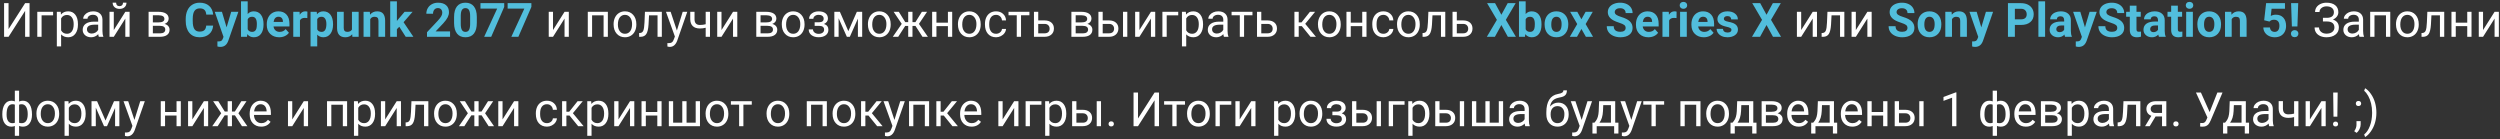 <svg width="951" height="53" viewBox="0 0 951 53" fill="none" xmlns="http://www.w3.org/2000/svg">
<rect x="0" y="0" width="951" height="53" fill="#333333" stroke="none"/>
<path d="M9.554 1.203H11.241V14H9.554V4.139L3.252 14H1.556V1.203H3.252V11.065L9.554 1.203ZM20.206 5.835H15.82V14H14.185V4.49H20.206V5.835ZM29.654 9.351C29.654 10.798 29.323 11.964 28.661 12.849C27.999 13.733 27.102 14.176 25.972 14.176C24.817 14.176 23.909 13.81 23.247 13.077V17.656H21.621V4.49H23.106L23.186 5.545C23.848 4.725 24.768 4.314 25.945 4.314C27.088 4.314 27.99 4.745 28.652 5.606C29.32 6.468 29.654 7.666 29.654 9.201V9.351ZM28.028 9.166C28.028 8.094 27.8 7.247 27.343 6.626C26.886 6.005 26.259 5.694 25.462 5.694C24.477 5.694 23.739 6.131 23.247 7.004V11.548C23.733 12.415 24.477 12.849 25.48 12.849C26.259 12.849 26.877 12.541 27.334 11.926C27.797 11.305 28.028 10.385 28.028 9.166ZM37.6 14C37.506 13.812 37.43 13.479 37.371 12.998C36.615 13.783 35.713 14.176 34.664 14.176C33.727 14.176 32.956 13.912 32.352 13.385C31.755 12.852 31.456 12.178 31.456 11.363C31.456 10.373 31.831 9.605 32.581 9.061C33.337 8.51 34.398 8.234 35.763 8.234H37.345V7.487C37.345 6.919 37.175 6.468 36.835 6.134C36.495 5.794 35.994 5.624 35.332 5.624C34.752 5.624 34.266 5.771 33.873 6.063C33.48 6.356 33.284 6.711 33.284 7.127H31.649C31.649 6.652 31.816 6.195 32.15 5.756C32.49 5.311 32.947 4.959 33.522 4.701C34.102 4.443 34.737 4.314 35.429 4.314C36.524 4.314 37.383 4.59 38.004 5.141C38.625 5.686 38.947 6.438 38.971 7.399V11.776C38.971 12.649 39.082 13.344 39.305 13.859V14H37.6ZM34.901 12.761C35.411 12.761 35.895 12.629 36.352 12.365C36.809 12.102 37.14 11.759 37.345 11.337V9.386H36.07C34.078 9.386 33.082 9.969 33.082 11.135C33.082 11.645 33.252 12.043 33.592 12.33C33.932 12.617 34.368 12.761 34.901 12.761ZM47.672 4.49H49.298V14H47.672V7.065L43.286 14H41.66V4.49H43.286V11.434L47.672 4.49ZM48.111 1.027C48.111 1.736 47.868 2.308 47.382 2.741C46.901 3.169 46.269 3.383 45.483 3.383C44.698 3.383 44.062 3.166 43.576 2.732C43.09 2.299 42.847 1.73 42.847 1.027H44.174C44.174 1.438 44.285 1.76 44.508 1.994C44.73 2.223 45.056 2.337 45.483 2.337C45.894 2.337 46.213 2.223 46.441 1.994C46.676 1.766 46.793 1.443 46.793 1.027H48.111ZM56.523 14V4.49H60.231C61.497 4.49 62.467 4.713 63.141 5.158C63.82 5.598 64.16 6.245 64.16 7.101C64.16 7.54 64.028 7.938 63.765 8.296C63.501 8.647 63.111 8.917 62.596 9.104C63.17 9.239 63.63 9.503 63.976 9.896C64.327 10.288 64.503 10.757 64.503 11.302C64.503 12.175 64.181 12.843 63.536 13.306C62.898 13.769 61.992 14 60.82 14H56.523ZM58.148 9.825V12.69H60.838C61.518 12.69 62.024 12.565 62.358 12.312C62.698 12.06 62.868 11.706 62.868 11.249C62.868 10.3 62.171 9.825 60.776 9.825H58.148ZM58.148 8.524H60.249C61.773 8.524 62.534 8.079 62.534 7.188C62.534 6.298 61.813 5.838 60.372 5.809H58.148V8.524ZM214.752 4.49H216.378V14H214.752V7.065L210.366 14H208.74V4.49H210.366V11.434L214.752 4.49ZM231.231 14H229.605V5.835H225.229V14H223.594V4.49H231.231V14ZM233.411 9.157C233.411 8.226 233.593 7.388 233.956 6.644C234.325 5.899 234.835 5.325 235.485 4.921C236.142 4.517 236.889 4.314 237.727 4.314C239.021 4.314 240.067 4.763 240.864 5.659C241.667 6.556 242.068 7.748 242.068 9.236V9.351C242.068 10.276 241.89 11.108 241.532 11.847C241.181 12.579 240.674 13.15 240.012 13.56C239.355 13.971 238.6 14.176 237.744 14.176C236.455 14.176 235.409 13.727 234.606 12.831C233.81 11.935 233.411 10.748 233.411 9.271V9.157ZM235.046 9.351C235.046 10.405 235.289 11.252 235.775 11.891C236.268 12.529 236.924 12.849 237.744 12.849C238.57 12.849 239.227 12.526 239.713 11.882C240.199 11.231 240.442 10.323 240.442 9.157C240.442 8.114 240.193 7.271 239.695 6.626C239.203 5.976 238.547 5.65 237.727 5.65C236.924 5.65 236.276 5.97 235.784 6.608C235.292 7.247 235.046 8.161 235.046 9.351ZM251.763 4.49V14H250.128V5.835H246.894L246.7 9.395C246.595 11.029 246.319 12.198 245.874 12.901C245.435 13.604 244.734 13.971 243.773 14H243.123V12.567L243.589 12.532C244.116 12.474 244.494 12.169 244.723 11.618C244.951 11.067 245.098 10.048 245.162 8.56L245.338 4.49H251.763ZM257.484 11.618L259.699 4.49H261.439L257.616 15.468C257.024 17.05 256.084 17.841 254.795 17.841L254.487 17.814L253.881 17.7V16.382L254.32 16.417C254.871 16.417 255.299 16.306 255.604 16.083C255.914 15.86 256.169 15.453 256.368 14.861L256.729 13.895L253.336 4.49H255.111L257.484 11.618ZM270.079 14H268.444V10.555C267.729 10.742 266.997 10.836 266.247 10.836C265.058 10.836 264.149 10.531 263.522 9.922C262.901 9.312 262.585 8.445 262.573 7.32V4.481H264.199V7.373C264.229 8.791 264.911 9.5 266.247 9.5C266.997 9.5 267.729 9.406 268.444 9.219V4.49H270.079V14ZM278.842 4.49H280.468V14H278.842V7.065L274.456 14H272.83V4.49H274.456V11.434L278.842 4.49ZM287.692 14V4.49H291.401C292.667 4.49 293.637 4.713 294.311 5.158C294.99 5.598 295.33 6.245 295.33 7.101C295.33 7.54 295.198 7.938 294.935 8.296C294.671 8.647 294.281 8.917 293.766 9.104C294.34 9.239 294.8 9.503 295.146 9.896C295.497 10.288 295.673 10.757 295.673 11.302C295.673 12.175 295.351 12.843 294.706 13.306C294.067 13.769 293.162 14 291.99 14H287.692ZM289.318 9.825V12.69H292.008C292.688 12.69 293.194 12.565 293.528 12.312C293.868 12.06 294.038 11.706 294.038 11.249C294.038 10.3 293.341 9.825 291.946 9.825H289.318ZM289.318 8.524H291.419C292.942 8.524 293.704 8.079 293.704 7.188C293.704 6.298 292.983 5.838 291.542 5.809H289.318V8.524ZM297.396 9.157C297.396 8.226 297.577 7.388 297.94 6.644C298.31 5.899 298.819 5.325 299.47 4.921C300.126 4.517 300.873 4.314 301.711 4.314C303.006 4.314 304.052 4.763 304.849 5.659C305.651 6.556 306.053 7.748 306.053 9.236V9.351C306.053 10.276 305.874 11.108 305.517 11.847C305.165 12.579 304.658 13.15 303.996 13.56C303.34 13.971 302.584 14.176 301.729 14.176C300.439 14.176 299.394 13.727 298.591 12.831C297.794 11.935 297.396 10.748 297.396 9.271V9.157ZM299.03 9.351C299.03 10.405 299.273 11.252 299.76 11.891C300.252 12.529 300.908 12.849 301.729 12.849C302.555 12.849 303.211 12.526 303.697 11.882C304.184 11.231 304.427 10.323 304.427 9.157C304.427 8.114 304.178 7.271 303.68 6.626C303.188 5.976 302.531 5.65 301.711 5.65C300.908 5.65 300.261 5.97 299.769 6.608C299.276 7.247 299.03 8.161 299.03 9.351ZM313.321 7.092C313.321 6.646 313.151 6.295 312.812 6.037C312.472 5.773 312.006 5.642 311.414 5.642C310.84 5.642 310.359 5.791 309.973 6.09C309.592 6.389 309.401 6.74 309.401 7.145H307.784C307.784 6.318 308.13 5.642 308.821 5.114C309.513 4.587 310.377 4.323 311.414 4.323C312.527 4.323 313.395 4.563 314.016 5.044C314.637 5.519 314.947 6.198 314.947 7.083C314.947 7.511 314.818 7.903 314.561 8.261C314.303 8.618 313.937 8.902 313.462 9.113C314.569 9.488 315.123 10.227 315.123 11.328C315.123 12.201 314.786 12.893 314.112 13.402C313.438 13.912 312.539 14.167 311.414 14.167C310.318 14.167 309.413 13.9 308.698 13.367C307.989 12.828 307.635 12.102 307.635 11.188H309.252C309.252 11.65 309.457 12.049 309.867 12.383C310.283 12.711 310.799 12.875 311.414 12.875C312.035 12.875 312.536 12.731 312.917 12.444C313.298 12.157 313.488 11.785 313.488 11.328C313.488 10.795 313.327 10.414 313.005 10.185C312.688 9.951 312.193 9.834 311.52 9.834H309.894V8.463H311.66C312.768 8.434 313.321 7.977 313.321 7.092ZM322.708 11.847L325.942 4.49H327.973V14H326.347V7.083L323.271 14H322.146L319.008 6.934V14H317.382V4.49H319.491L322.708 11.847ZM330.161 9.157C330.161 8.226 330.343 7.388 330.706 6.644C331.075 5.899 331.585 5.325 332.235 4.921C332.892 4.517 333.639 4.314 334.477 4.314C335.771 4.314 336.817 4.763 337.614 5.659C338.417 6.556 338.818 7.748 338.818 9.236V9.351C338.818 10.276 338.64 11.108 338.282 11.847C337.931 12.579 337.424 13.15 336.762 13.56C336.105 13.971 335.35 14.176 334.494 14.176C333.205 14.176 332.159 13.727 331.356 12.831C330.56 11.935 330.161 10.748 330.161 9.271V9.157ZM331.796 9.351C331.796 10.405 332.039 11.252 332.525 11.891C333.018 12.529 333.674 12.849 334.494 12.849C335.32 12.849 335.977 12.526 336.463 11.882C336.949 11.231 337.192 10.323 337.192 9.157C337.192 8.114 336.943 7.271 336.445 6.626C335.953 5.976 335.297 5.65 334.477 5.65C333.674 5.65 333.026 5.97 332.534 6.608C332.042 7.247 331.796 8.161 331.796 9.351ZM348.249 9.869H347.106V14H345.48V9.869H344.338L341.675 14H339.618L343.02 9.078L339.943 4.49H341.912L344.364 8.428H345.48V4.49H347.106V8.428H348.214L350.684 4.49H352.652L349.567 9.087L352.969 14H350.912L348.249 9.869ZM362.215 14H360.589V9.939H356.221V14H354.586V4.49H356.221V8.612H360.589V4.49H362.215V14ZM364.403 9.157C364.403 8.226 364.585 7.388 364.948 6.644C365.317 5.899 365.827 5.325 366.478 4.921C367.134 4.517 367.881 4.314 368.719 4.314C370.014 4.314 371.06 4.763 371.856 5.659C372.659 6.556 373.061 7.748 373.061 9.236V9.351C373.061 10.276 372.882 11.108 372.524 11.847C372.173 12.579 371.666 13.15 371.004 13.56C370.348 13.971 369.592 14.176 368.736 14.176C367.447 14.176 366.401 13.727 365.599 12.831C364.802 11.935 364.403 10.748 364.403 9.271V9.157ZM366.038 9.351C366.038 10.405 366.281 11.252 366.768 11.891C367.26 12.529 367.916 12.849 368.736 12.849C369.562 12.849 370.219 12.526 370.705 11.882C371.191 11.231 371.435 10.323 371.435 9.157C371.435 8.114 371.186 7.271 370.688 6.626C370.195 5.976 369.539 5.65 368.719 5.65C367.916 5.65 367.269 5.97 366.776 6.608C366.284 7.247 366.038 8.161 366.038 9.351ZM378.914 12.849C379.494 12.849 380.001 12.673 380.435 12.321C380.868 11.97 381.108 11.53 381.155 11.003H382.693C382.664 11.548 382.477 12.066 382.131 12.559C381.785 13.051 381.322 13.443 380.742 13.736C380.168 14.029 379.559 14.176 378.914 14.176C377.619 14.176 376.588 13.745 375.82 12.884C375.059 12.017 374.678 10.833 374.678 9.333V9.061C374.678 8.135 374.848 7.312 375.188 6.591C375.527 5.87 376.014 5.311 376.646 4.912C377.285 4.514 378.038 4.314 378.905 4.314C379.972 4.314 380.856 4.634 381.56 5.272C382.269 5.911 382.646 6.74 382.693 7.76H381.155C381.108 7.145 380.874 6.641 380.452 6.248C380.036 5.85 379.521 5.65 378.905 5.65C378.079 5.65 377.438 5.949 376.98 6.547C376.529 7.139 376.304 7.997 376.304 9.122V9.43C376.304 10.525 376.529 11.369 376.98 11.961C377.432 12.553 378.076 12.849 378.914 12.849ZM391.588 5.809H388.397V14H386.771V5.809H383.643V4.49H391.588V5.809ZM394.945 7.769H397.415C398.493 7.78 399.346 8.062 399.973 8.612C400.6 9.163 400.913 9.91 400.913 10.854C400.913 11.803 400.591 12.565 399.946 13.139C399.302 13.713 398.435 14 397.345 14H393.319V4.49H394.945V7.769ZM394.945 9.096V12.673H397.362C397.972 12.673 398.443 12.518 398.777 12.207C399.111 11.891 399.278 11.46 399.278 10.915C399.278 10.388 399.114 9.957 398.786 9.623C398.464 9.283 398.01 9.107 397.424 9.096H394.945ZM407.558 14V4.49H411.267C412.532 4.49 413.502 4.713 414.176 5.158C414.855 5.598 415.195 6.245 415.195 7.101C415.195 7.54 415.063 7.938 414.8 8.296C414.536 8.647 414.146 8.917 413.631 9.104C414.205 9.239 414.665 9.503 415.011 9.896C415.362 10.288 415.538 10.757 415.538 11.302C415.538 12.175 415.216 12.843 414.571 13.306C413.933 13.769 413.027 14 411.855 14H407.558ZM409.184 9.825V12.69H411.873C412.553 12.69 413.06 12.565 413.394 12.312C413.733 12.06 413.903 11.706 413.903 11.249C413.903 10.3 413.206 9.825 411.812 9.825H409.184ZM409.184 8.524H411.284C412.808 8.524 413.569 8.079 413.569 7.188C413.569 6.298 412.849 5.838 411.407 5.809H409.184V8.524ZM419.467 7.769H421.937C423.015 7.78 423.867 8.062 424.494 8.612C425.121 9.163 425.435 9.91 425.435 10.854C425.435 11.803 425.112 12.565 424.468 13.139C423.823 13.713 422.956 14 421.866 14H417.841V4.49H419.467V7.769ZM428.827 14H427.192V4.49H428.827V14ZM419.467 9.096V12.673H421.884C422.493 12.673 422.965 12.518 423.299 12.207C423.633 11.891 423.8 11.46 423.8 10.915C423.8 10.388 423.636 9.957 423.308 9.623C422.985 9.283 422.531 9.107 421.945 9.096H419.467ZM437.818 4.49H439.444V14H437.818V7.065L433.433 14H431.807V4.49H433.433V11.434L437.818 4.49ZM448.198 5.835H443.812V14H442.178V4.49H448.198V5.835ZM457.646 9.351C457.646 10.798 457.315 11.964 456.653 12.849C455.991 13.733 455.095 14.176 453.964 14.176C452.81 14.176 451.901 13.81 451.239 13.077V17.656H449.613V4.49H451.099L451.178 5.545C451.84 4.725 452.76 4.314 453.938 4.314C455.08 4.314 455.982 4.745 456.645 5.606C457.312 6.468 457.646 7.666 457.646 9.201V9.351ZM456.021 9.166C456.021 8.094 455.792 7.247 455.335 6.626C454.878 6.005 454.251 5.694 453.454 5.694C452.47 5.694 451.731 6.131 451.239 7.004V11.548C451.726 12.415 452.47 12.849 453.472 12.849C454.251 12.849 454.869 12.541 455.326 11.926C455.789 11.305 456.021 10.385 456.021 9.166ZM465.592 14C465.498 13.812 465.422 13.479 465.363 12.998C464.607 13.783 463.705 14.176 462.656 14.176C461.719 14.176 460.948 13.912 460.345 13.385C459.747 12.852 459.448 12.178 459.448 11.363C459.448 10.373 459.823 9.605 460.573 9.061C461.329 8.51 462.39 8.234 463.755 8.234H465.337V7.487C465.337 6.919 465.167 6.468 464.827 6.134C464.487 5.794 463.986 5.624 463.324 5.624C462.744 5.624 462.258 5.771 461.865 6.063C461.473 6.356 461.276 6.711 461.276 7.127H459.642C459.642 6.652 459.809 6.195 460.143 5.756C460.482 5.311 460.939 4.959 461.514 4.701C462.094 4.443 462.729 4.314 463.421 4.314C464.517 4.314 465.375 4.59 465.996 5.141C466.617 5.686 466.939 6.438 466.963 7.399V11.776C466.963 12.649 467.074 13.344 467.297 13.859V14H465.592ZM462.894 12.761C463.403 12.761 463.887 12.629 464.344 12.365C464.801 12.102 465.132 11.759 465.337 11.337V9.386H464.062C462.07 9.386 461.074 9.969 461.074 11.135C461.074 11.645 461.244 12.043 461.584 12.33C461.924 12.617 462.36 12.761 462.894 12.761ZM476.438 5.809H473.247V14H471.621V5.809H468.492V4.49H476.438V5.809ZM479.795 7.769H482.265C483.343 7.78 484.195 8.062 484.822 8.612C485.449 9.163 485.763 9.91 485.763 10.854C485.763 11.803 485.44 12.565 484.796 13.139C484.151 13.713 483.284 14 482.194 14H478.169V4.49H479.795V7.769ZM479.795 9.096V12.673H482.212C482.821 12.673 483.293 12.518 483.627 12.207C483.961 11.891 484.128 11.46 484.128 10.915C484.128 10.388 483.964 9.957 483.636 9.623C483.313 9.283 482.859 9.107 482.273 9.096H479.795ZM495.22 9.948H494.033V14H492.398V4.49H494.033V8.516H495.097L498.296 4.49H500.265L496.503 9.061L500.581 14H498.516L495.22 9.948ZM501.354 9.157C501.354 8.226 501.536 7.388 501.899 6.644C502.269 5.899 502.778 5.325 503.429 4.921C504.085 4.517 504.832 4.314 505.67 4.314C506.965 4.314 508.011 4.763 508.808 5.659C509.61 6.556 510.012 7.748 510.012 9.236V9.351C510.012 10.276 509.833 11.108 509.476 11.847C509.124 12.579 508.617 13.15 507.955 13.56C507.299 13.971 506.543 14.176 505.688 14.176C504.398 14.176 503.353 13.727 502.55 12.831C501.753 11.935 501.354 10.748 501.354 9.271V9.157ZM502.989 9.351C502.989 10.405 503.232 11.252 503.719 11.891C504.211 12.529 504.867 12.849 505.688 12.849C506.514 12.849 507.17 12.526 507.656 11.882C508.143 11.231 508.386 10.323 508.386 9.157C508.386 8.114 508.137 7.271 507.639 6.626C507.146 5.976 506.49 5.65 505.67 5.65C504.867 5.65 504.22 5.97 503.728 6.608C503.235 7.247 502.989 8.161 502.989 9.351ZM519.82 14H518.194V9.939H513.826V14H512.191V4.49H513.826V8.612H518.194V4.49H519.82V14ZM526.254 12.849C526.834 12.849 527.341 12.673 527.774 12.321C528.208 11.97 528.448 11.53 528.495 11.003H530.033C530.004 11.548 529.816 12.066 529.471 12.559C529.125 13.051 528.662 13.443 528.082 13.736C527.508 14.029 526.898 14.176 526.254 14.176C524.959 14.176 523.928 13.745 523.16 12.884C522.398 12.017 522.018 10.833 522.018 9.333V9.061C522.018 8.135 522.188 7.312 522.527 6.591C522.867 5.87 523.354 5.311 523.986 4.912C524.625 4.514 525.378 4.314 526.245 4.314C527.312 4.314 528.196 4.634 528.899 5.272C529.608 5.911 529.986 6.74 530.033 7.76H528.495C528.448 7.145 528.214 6.641 527.792 6.248C527.376 5.85 526.86 5.65 526.245 5.65C525.419 5.65 524.777 5.949 524.32 6.547C523.869 7.139 523.644 7.997 523.644 9.122V9.43C523.644 10.525 523.869 11.369 524.32 11.961C524.771 12.553 525.416 12.849 526.254 12.849ZM531.431 9.157C531.431 8.226 531.612 7.388 531.976 6.644C532.345 5.899 532.854 5.325 533.505 4.921C534.161 4.517 534.908 4.314 535.746 4.314C537.041 4.314 538.087 4.763 538.884 5.659C539.687 6.556 540.088 7.748 540.088 9.236V9.351C540.088 10.276 539.909 11.108 539.552 11.847C539.2 12.579 538.693 13.15 538.031 13.56C537.375 13.971 536.619 14.176 535.764 14.176C534.475 14.176 533.429 13.727 532.626 12.831C531.829 11.935 531.431 10.748 531.431 9.271V9.157ZM533.065 9.351C533.065 10.405 533.309 11.252 533.795 11.891C534.287 12.529 534.943 12.849 535.764 12.849C536.59 12.849 537.246 12.526 537.732 11.882C538.219 11.231 538.462 10.323 538.462 9.157C538.462 8.114 538.213 7.271 537.715 6.626C537.223 5.976 536.566 5.65 535.746 5.65C534.943 5.65 534.296 5.97 533.804 6.608C533.312 7.247 533.065 8.161 533.065 9.351ZM549.782 4.49V14H548.147V5.835H544.913L544.72 9.395C544.614 11.029 544.339 12.198 543.894 12.901C543.454 13.604 542.754 13.971 541.793 14H541.143V12.567L541.608 12.532C542.136 12.474 542.514 12.169 542.742 11.618C542.971 11.067 543.117 10.048 543.182 8.56L543.357 4.49H549.782ZM554.168 7.769H556.638C557.716 7.78 558.568 8.062 559.195 8.612C559.822 9.163 560.136 9.91 560.136 10.854C560.136 11.803 559.813 12.565 559.169 13.139C558.524 13.713 557.657 14 556.567 14H552.542V4.49H554.168V7.769ZM554.168 9.096V12.673H556.585C557.194 12.673 557.666 12.518 558 12.207C558.334 11.891 558.501 11.46 558.501 10.915C558.501 10.388 558.337 9.957 558.009 9.623C557.687 9.283 557.232 9.107 556.646 9.096H554.168ZM689.555 4.49H691.181V14H689.555V7.065L685.169 14H683.543V4.49H685.169V11.434L689.555 4.49ZM701.587 4.49V14H699.952V5.835H696.718L696.524 9.395C696.419 11.029 696.144 12.198 695.698 12.901C695.259 13.604 694.559 13.971 693.598 14H692.947V12.567L693.413 12.532C693.94 12.474 694.318 12.169 694.547 11.618C694.775 11.067 694.922 10.048 694.986 8.56L695.162 4.49H701.587ZM710.35 4.49H711.976V14H710.35V7.065L705.964 14H704.338V4.49H705.964V11.434L710.35 4.49ZM887.818 4.64C887.818 3.96 887.569 3.421 887.071 3.022C886.579 2.618 885.885 2.416 884.988 2.416C884.238 2.416 883.608 2.624 883.099 3.04C882.595 3.45 882.343 3.96 882.343 4.569H880.655C880.655 3.89 880.84 3.28 881.209 2.741C881.584 2.202 882.105 1.783 882.773 1.484C883.441 1.18 884.18 1.027 884.988 1.027C886.418 1.027 887.528 1.35 888.319 1.994C889.11 2.633 889.506 3.523 889.506 4.666C889.506 5.258 889.324 5.797 888.961 6.283C888.598 6.77 888.091 7.153 887.44 7.435C888.946 7.938 889.699 8.938 889.699 10.432C889.699 11.58 889.271 12.491 888.416 13.165C887.561 13.839 886.418 14.176 884.988 14.176C884.139 14.176 883.365 14.026 882.668 13.727C881.977 13.423 881.438 12.992 881.051 12.435C880.664 11.879 880.471 11.217 880.471 10.449H882.158C882.158 11.123 882.425 11.685 882.958 12.137C883.491 12.582 884.168 12.805 884.988 12.805C885.908 12.805 886.641 12.591 887.186 12.163C887.736 11.735 888.012 11.17 888.012 10.467C888.012 8.967 887.083 8.202 885.226 8.173H883.644V6.784H885.217C886.072 6.767 886.72 6.573 887.159 6.204C887.599 5.835 887.818 5.313 887.818 4.64ZM897.557 14C897.463 13.812 897.387 13.479 897.328 12.998C896.572 13.783 895.67 14.176 894.621 14.176C893.684 14.176 892.913 13.912 892.31 13.385C891.712 12.852 891.413 12.178 891.413 11.363C891.413 10.373 891.788 9.605 892.538 9.061C893.294 8.51 894.354 8.234 895.72 8.234H897.302V7.487C897.302 6.919 897.132 6.468 896.792 6.134C896.452 5.794 895.951 5.624 895.289 5.624C894.709 5.624 894.223 5.771 893.83 6.063C893.438 6.356 893.241 6.711 893.241 7.127H891.606C891.606 6.652 891.773 6.195 892.107 5.756C892.447 5.311 892.904 4.959 893.479 4.701C894.059 4.443 894.694 4.314 895.386 4.314C896.481 4.314 897.34 4.59 897.961 5.141C898.582 5.686 898.904 6.438 898.928 7.399V11.776C898.928 12.649 899.039 13.344 899.262 13.859V14H897.557ZM894.858 12.761C895.368 12.761 895.852 12.629 896.309 12.365C896.766 12.102 897.097 11.759 897.302 11.337V9.386H896.027C894.035 9.386 893.039 9.969 893.039 11.135C893.039 11.645 893.209 12.043 893.549 12.33C893.889 12.617 894.325 12.761 894.858 12.761ZM909.255 14H907.629V5.835H903.252V14H901.617V4.49H909.255V14ZM911.435 9.157C911.435 8.226 911.616 7.388 911.979 6.644C912.349 5.899 912.858 5.325 913.509 4.921C914.165 4.517 914.912 4.314 915.75 4.314C917.045 4.314 918.091 4.763 918.888 5.659C919.69 6.556 920.092 7.748 920.092 9.236V9.351C920.092 10.276 919.913 11.108 919.556 11.847C919.204 12.579 918.697 13.15 918.035 13.56C917.379 13.971 916.623 14.176 915.768 14.176C914.479 14.176 913.433 13.727 912.63 12.831C911.833 11.935 911.435 10.748 911.435 9.271V9.157ZM913.069 9.351C913.069 10.405 913.312 11.252 913.799 11.891C914.291 12.529 914.947 12.849 915.768 12.849C916.594 12.849 917.25 12.526 917.736 11.882C918.223 11.231 918.466 10.323 918.466 9.157C918.466 8.114 918.217 7.271 917.719 6.626C917.227 5.976 916.57 5.65 915.75 5.65C914.947 5.65 914.3 5.97 913.808 6.608C913.315 7.247 913.069 8.161 913.069 9.351ZM929.786 4.49V14H928.151V5.835H924.917L924.724 9.395C924.618 11.029 924.343 12.198 923.897 12.901C923.458 13.604 922.758 13.971 921.797 14H921.146V12.567L921.612 12.532C922.14 12.474 922.518 12.169 922.746 11.618C922.975 11.067 923.121 10.048 923.186 8.56L923.361 4.49H929.786ZM940.166 14H938.54V9.939H934.172V14H932.537V4.49H934.172V8.612H938.54V4.49H940.166V14ZM948.938 4.49H950.563V14H948.938V7.065L944.552 14H942.926V4.49H944.552V11.434L948.938 4.49ZM0.879 43.421C0.879 41.833 1.187 40.585 1.802 39.677C2.417 38.769 3.261 38.315 4.333 38.315C4.831 38.315 5.268 38.399 5.643 38.569V34.5H7.269V38.622C7.679 38.417 8.159 38.315 8.71 38.315C9.788 38.315 10.635 38.769 11.25 39.677C11.865 40.585 12.173 41.895 12.173 43.605C12.173 45.006 11.865 46.119 11.25 46.945C10.641 47.772 9.8 48.185 8.728 48.185C8.159 48.185 7.673 48.091 7.269 47.903V51.656H5.643V47.93C5.256 48.1 4.813 48.185 4.315 48.185C3.249 48.185 2.408 47.772 1.793 46.945C1.184 46.119 0.879 44.988 0.879 43.553V43.421ZM10.547 43.421C10.547 42.226 10.342 41.3 9.932 40.644C9.521 39.981 8.956 39.65 8.235 39.65C7.866 39.65 7.544 39.709 7.269 39.826V46.708C7.532 46.808 7.86 46.857 8.253 46.857C8.979 46.857 9.542 46.576 9.94 46.014C10.345 45.451 10.547 44.587 10.547 43.421ZM2.505 43.605C2.505 44.672 2.695 45.48 3.076 46.031C3.457 46.582 4.005 46.857 4.72 46.857C5.06 46.857 5.367 46.805 5.643 46.699V39.8C5.396 39.7 5.095 39.65 4.737 39.65C4.022 39.65 3.472 39.97 3.085 40.608C2.698 41.247 2.505 42.246 2.505 43.605ZM13.86 43.157C13.86 42.226 14.042 41.388 14.405 40.644C14.774 39.899 15.284 39.325 15.935 38.921C16.591 38.517 17.338 38.315 18.176 38.315C19.471 38.315 20.517 38.763 21.314 39.659C22.116 40.556 22.518 41.748 22.518 43.236V43.351C22.518 44.276 22.339 45.108 21.981 45.847C21.63 46.579 21.123 47.15 20.461 47.56C19.805 47.971 19.049 48.176 18.193 48.176C16.904 48.176 15.858 47.727 15.056 46.831C14.259 45.935 13.86 44.748 13.86 43.272V43.157ZM15.495 43.351C15.495 44.405 15.738 45.252 16.225 45.891C16.717 46.529 17.373 46.849 18.193 46.849C19.02 46.849 19.676 46.526 20.162 45.882C20.648 45.231 20.892 44.323 20.892 43.157C20.892 42.114 20.643 41.27 20.145 40.626C19.652 39.976 18.996 39.65 18.176 39.65C17.373 39.65 16.726 39.97 16.233 40.608C15.741 41.247 15.495 42.161 15.495 43.351ZM32.59 43.351C32.59 44.798 32.259 45.964 31.597 46.849C30.935 47.733 30.038 48.176 28.907 48.176C27.753 48.176 26.845 47.81 26.183 47.077V51.656H24.557V38.49H26.042L26.121 39.545C26.783 38.725 27.703 38.315 28.881 38.315C30.023 38.315 30.926 38.745 31.588 39.606C32.256 40.468 32.59 41.666 32.59 43.201V43.351ZM30.964 43.166C30.964 42.094 30.735 41.247 30.278 40.626C29.821 40.005 29.194 39.694 28.398 39.694C27.413 39.694 26.675 40.131 26.183 41.004V45.548C26.669 46.415 27.413 46.849 28.415 46.849C29.194 46.849 29.812 46.541 30.27 45.926C30.732 45.305 30.964 44.385 30.964 43.166ZM40.14 45.847L43.374 38.49H45.404V48H43.778V41.083L40.702 48H39.577L36.44 40.934V48H34.813V38.49H36.923L40.14 45.847ZM51.135 45.618L53.35 38.49H55.09L51.267 49.468C50.675 51.05 49.734 51.841 48.445 51.841L48.138 51.815L47.531 51.7V50.382L47.971 50.417C48.522 50.417 48.949 50.306 49.254 50.083C49.565 49.86 49.819 49.453 50.019 48.861L50.379 47.895L46.986 38.49H48.762L51.135 45.618ZM68.783 48H67.157V43.94H62.789V48H61.154V38.49H62.789V42.612H67.157V38.49H68.783V48ZM77.555 38.49H79.181V48H77.555V41.065L73.169 48H71.543V38.49H73.169V45.434L77.555 38.49ZM89.376 43.869H88.233V48H86.607V43.869H85.465L82.802 48H80.745L84.147 43.078L81.07 38.49H83.039L85.491 42.428H86.607V38.49H88.233V42.428H89.341L91.811 38.49H93.779L90.694 43.087L94.096 48H92.039L89.376 43.869ZM99.343 48.176C98.054 48.176 97.005 47.754 96.196 46.91C95.388 46.06 94.983 44.927 94.983 43.509V43.21C94.983 42.267 95.162 41.426 95.519 40.688C95.883 39.943 96.387 39.363 97.031 38.947C97.682 38.525 98.385 38.315 99.141 38.315C100.377 38.315 101.338 38.722 102.023 39.536C102.709 40.351 103.052 41.517 103.052 43.034V43.711H96.609C96.633 44.648 96.905 45.407 97.427 45.987C97.954 46.562 98.622 46.849 99.431 46.849C100.005 46.849 100.491 46.731 100.89 46.497C101.288 46.263 101.637 45.952 101.936 45.565L102.929 46.339C102.132 47.563 100.937 48.176 99.343 48.176ZM99.141 39.65C98.484 39.65 97.934 39.891 97.488 40.371C97.043 40.846 96.768 41.514 96.662 42.375H101.426V42.252C101.379 41.426 101.156 40.787 100.758 40.336C100.359 39.879 99.82 39.65 99.141 39.65ZM115.559 38.49H117.185V48H115.559V41.065L111.173 48H109.547V38.49H111.173V45.434L115.559 38.49ZM132.038 48H130.412V39.835H126.035V48H124.4V38.49H132.038V48ZM142.682 43.351C142.682 44.798 142.351 45.964 141.688 46.849C141.026 47.733 140.13 48.176 138.999 48.176C137.845 48.176 136.937 47.81 136.274 47.077V51.656H134.648V38.49H136.134L136.213 39.545C136.875 38.725 137.795 38.315 138.973 38.315C140.115 38.315 141.018 38.745 141.68 39.606C142.348 40.468 142.682 41.666 142.682 43.201V43.351ZM141.056 43.166C141.056 42.094 140.827 41.247 140.37 40.626C139.913 40.005 139.286 39.694 138.489 39.694C137.505 39.694 136.767 40.131 136.274 41.004V45.548C136.761 46.415 137.505 46.849 138.507 46.849C139.286 46.849 139.904 46.541 140.361 45.926C140.824 45.305 141.056 44.385 141.056 43.166ZM150.908 38.49H152.534V48H150.908V41.065L146.522 48H144.896V38.49H146.522V45.434L150.908 38.49ZM162.94 38.49V48H161.306V39.835H158.071L157.878 43.395C157.772 45.029 157.497 46.198 157.052 46.901C156.612 47.605 155.912 47.971 154.951 48H154.301V46.567L154.767 46.532C155.294 46.474 155.672 46.169 155.9 45.618C156.129 45.067 156.275 44.048 156.34 42.56L156.516 38.49H162.94ZM165.12 43.157C165.12 42.226 165.302 41.388 165.665 40.644C166.034 39.899 166.544 39.325 167.194 38.921C167.851 38.517 168.598 38.315 169.436 38.315C170.73 38.315 171.776 38.763 172.573 39.659C173.376 40.556 173.777 41.748 173.777 43.236V43.351C173.777 44.276 173.599 45.108 173.241 45.847C172.89 46.579 172.383 47.15 171.721 47.56C171.064 47.971 170.309 48.176 169.453 48.176C168.164 48.176 167.118 47.727 166.315 46.831C165.519 45.935 165.12 44.748 165.12 43.272V43.157ZM166.755 43.351C166.755 44.405 166.998 45.252 167.484 45.891C167.977 46.529 168.633 46.849 169.453 46.849C170.279 46.849 170.936 46.526 171.422 45.882C171.908 45.231 172.151 44.323 172.151 43.157C172.151 42.114 171.902 41.27 171.404 40.626C170.912 39.976 170.256 39.65 169.436 39.65C168.633 39.65 167.985 39.97 167.493 40.608C167.001 41.247 166.755 42.161 166.755 43.351ZM183.208 43.869H182.065V48H180.439V43.869H179.297L176.634 48H174.577L177.979 43.078L174.902 38.49H176.871L179.323 42.428H180.439V38.49H182.065V42.428H183.173L185.643 38.49H187.611L184.526 43.087L187.928 48H185.871L183.208 43.869ZM195.557 38.49H197.183V48H195.557V41.065L191.171 48H189.545V38.49H191.171V45.434L195.557 38.49ZM208.072 46.849C208.652 46.849 209.159 46.673 209.593 46.321C210.026 45.97 210.267 45.53 210.313 45.003H211.852C211.822 45.548 211.635 46.066 211.289 46.559C210.943 47.051 210.48 47.443 209.9 47.736C209.326 48.029 208.717 48.176 208.072 48.176C206.777 48.176 205.746 47.745 204.979 46.884C204.217 46.017 203.836 44.833 203.836 43.333V43.06C203.836 42.135 204.006 41.312 204.346 40.591C204.686 39.87 205.172 39.31 205.805 38.912C206.443 38.514 207.196 38.315 208.063 38.315C209.13 38.315 210.015 38.634 210.718 39.273C211.427 39.911 211.805 40.74 211.852 41.76H210.313C210.267 41.145 210.032 40.641 209.61 40.248C209.194 39.85 208.679 39.65 208.063 39.65C207.237 39.65 206.596 39.949 206.139 40.547C205.688 41.139 205.462 41.997 205.462 43.122V43.43C205.462 44.525 205.688 45.369 206.139 45.961C206.59 46.553 207.234 46.849 208.072 46.849ZM216.642 43.948H215.455V48H213.82V38.49H215.455V42.516H216.519L219.718 38.49H221.687L217.925 43.06L222.003 48H219.938L216.642 43.948ZM231.434 43.351C231.434 44.798 231.103 45.964 230.44 46.849C229.778 47.733 228.882 48.176 227.751 48.176C226.597 48.176 225.688 47.81 225.026 47.077V51.656H223.4V38.49H224.886L224.965 39.545C225.627 38.725 226.547 38.315 227.725 38.315C228.867 38.315 229.77 38.745 230.432 39.606C231.1 40.468 231.434 41.666 231.434 43.201V43.351ZM229.808 43.166C229.808 42.094 229.579 41.247 229.122 40.626C228.665 40.005 228.038 39.694 227.241 39.694C226.257 39.694 225.519 40.131 225.026 41.004V45.548C225.513 46.415 226.257 46.849 227.259 46.849C228.038 46.849 228.656 46.541 229.113 45.926C229.576 45.305 229.808 44.385 229.808 43.166ZM239.66 38.49H241.286V48H239.66V41.065L235.274 48H233.648V38.49H235.274V45.434L239.66 38.49ZM251.666 48H250.04V43.94H245.672V48H244.037V38.49H245.672V42.612H250.04V38.49H251.666V48ZM256.061 38.49V46.673H259.541V38.49H261.167V46.673H264.639V38.49H266.273V48H254.426V38.49H256.061ZM268.409 43.157C268.409 42.226 268.591 41.388 268.954 40.644C269.323 39.899 269.833 39.325 270.483 38.921C271.14 38.517 271.887 38.315 272.725 38.315C274.02 38.315 275.065 38.763 275.862 39.659C276.665 40.556 277.066 41.748 277.066 43.236V43.351C277.066 44.276 276.888 45.108 276.53 45.847C276.179 46.579 275.672 47.15 275.01 47.56C274.354 47.971 273.598 48.176 272.742 48.176C271.453 48.176 270.407 47.727 269.604 46.831C268.808 45.935 268.409 44.748 268.409 43.272V43.157ZM270.044 43.351C270.044 44.405 270.287 45.252 270.773 45.891C271.266 46.529 271.922 46.849 272.742 46.849C273.568 46.849 274.225 46.526 274.711 45.882C275.197 45.231 275.44 44.323 275.44 43.157C275.44 42.114 275.191 41.27 274.693 40.626C274.201 39.976 273.545 39.65 272.725 39.65C271.922 39.65 271.274 39.97 270.782 40.608C270.29 41.247 270.044 42.161 270.044 43.351ZM285.979 39.809H282.788V48H281.162V39.809H278.033V38.49H285.979V39.809ZM291.595 43.157C291.595 42.226 291.776 41.388 292.14 40.644C292.509 39.899 293.019 39.325 293.669 38.921C294.325 38.517 295.072 38.315 295.91 38.315C297.205 38.315 298.251 38.763 299.048 39.659C299.851 40.556 300.252 41.748 300.252 43.236V43.351C300.252 44.276 300.073 45.108 299.716 45.847C299.364 46.579 298.857 47.15 298.195 47.56C297.539 47.971 296.783 48.176 295.928 48.176C294.639 48.176 293.593 47.727 292.79 46.831C291.993 45.935 291.595 44.748 291.595 43.272V43.157ZM293.229 43.351C293.229 44.405 293.473 45.252 293.959 45.891C294.451 46.529 295.107 46.849 295.928 46.849C296.754 46.849 297.41 46.526 297.896 45.882C298.383 45.231 298.626 44.323 298.626 43.157C298.626 42.114 298.377 41.27 297.879 40.626C297.387 39.976 296.73 39.65 295.91 39.65C295.107 39.65 294.46 39.97 293.968 40.608C293.476 41.247 293.229 42.161 293.229 43.351ZM314.534 48H312.908V39.835H308.531V48H306.896V38.49H314.534V48ZM316.714 43.157C316.714 42.226 316.896 41.388 317.259 40.644C317.628 39.899 318.138 39.325 318.788 38.921C319.444 38.517 320.191 38.315 321.029 38.315C322.324 38.315 323.37 38.763 324.167 39.659C324.97 40.556 325.371 41.748 325.371 43.236V43.351C325.371 44.276 325.192 45.108 324.835 45.847C324.483 46.579 323.977 47.15 323.314 47.56C322.658 47.971 321.902 48.176 321.047 48.176C319.758 48.176 318.712 47.727 317.909 46.831C317.112 45.935 316.714 44.748 316.714 43.272V43.157ZM318.349 43.351C318.349 44.405 318.592 45.252 319.078 45.891C319.57 46.529 320.227 46.849 321.047 46.849C321.873 46.849 322.529 46.526 323.016 45.882C323.502 45.231 323.745 44.323 323.745 43.157C323.745 42.114 323.496 41.27 322.998 40.626C322.506 39.976 321.85 39.65 321.029 39.65C320.227 39.65 319.579 39.97 319.087 40.608C318.595 41.247 318.349 42.161 318.349 43.351ZM330.372 43.948H329.186V48H327.551V38.49H329.186V42.516H330.249L333.448 38.49H335.417L331.655 43.06L335.733 48H333.668L330.372 43.948ZM340.242 45.618L342.457 38.49H344.197L340.374 49.468C339.782 51.05 338.842 51.841 337.553 51.841L337.245 51.815L336.639 51.7V50.382L337.078 50.417C337.629 50.417 338.057 50.306 338.361 50.083C338.672 49.86 338.927 49.453 339.126 48.861L339.486 47.895L336.094 38.49H337.869L340.242 45.618ZM353.435 48H351.809V39.835H347.432V48H345.797V38.49H353.435V48ZM359.007 43.948H357.82V48H356.186V38.49H357.82V42.516H358.884L362.083 38.49H364.052L360.29 43.06L364.368 48H362.303L359.007 43.948ZM369.571 48.176C368.282 48.176 367.233 47.754 366.425 46.91C365.616 46.06 365.212 44.927 365.212 43.509V43.21C365.212 42.267 365.391 41.426 365.748 40.688C366.111 39.943 366.615 39.363 367.26 38.947C367.91 38.525 368.613 38.315 369.369 38.315C370.605 38.315 371.566 38.722 372.252 39.536C372.938 40.351 373.28 41.517 373.28 43.034V43.711H366.838C366.861 44.648 367.134 45.407 367.655 45.987C368.183 46.562 368.851 46.849 369.659 46.849C370.233 46.849 370.72 46.731 371.118 46.497C371.517 46.263 371.865 45.952 372.164 45.565L373.157 46.339C372.36 47.563 371.165 48.176 369.571 48.176ZM369.369 39.65C368.713 39.65 368.162 39.891 367.717 40.371C367.271 40.846 366.996 41.514 366.891 42.375H371.654V42.252C371.607 41.426 371.385 40.787 370.986 40.336C370.588 39.879 370.049 39.65 369.369 39.65ZM385.787 38.49H387.413V48H385.787V41.065L381.401 48H379.775V38.49H381.401V45.434L385.787 38.49ZM396.167 39.835H391.781V48H390.146V38.49H396.167V39.835ZM405.615 43.351C405.615 44.798 405.284 45.964 404.622 46.849C403.96 47.733 403.063 48.176 401.933 48.176C400.778 48.176 399.87 47.81 399.208 47.077V51.656H397.582V38.49H399.067L399.146 39.545C399.809 38.725 400.729 38.315 401.906 38.315C403.049 38.315 403.951 38.745 404.613 39.606C405.281 40.468 405.615 41.666 405.615 43.201V43.351ZM403.989 43.166C403.989 42.094 403.761 41.247 403.304 40.626C402.847 40.005 402.22 39.694 401.423 39.694C400.438 39.694 399.7 40.131 399.208 41.004V45.548C399.694 46.415 400.438 46.849 401.44 46.849C402.22 46.849 402.838 46.541 403.295 45.926C403.758 45.305 403.989 44.385 403.989 43.166ZM409.465 41.769H411.935C413.013 41.78 413.865 42.062 414.492 42.612C415.119 43.163 415.433 43.91 415.433 44.853C415.433 45.803 415.11 46.565 414.466 47.139C413.821 47.713 412.954 48 411.864 48H407.839V38.49H409.465V41.769ZM418.825 48H417.19V38.49H418.825V48ZM409.465 43.096V46.673H411.882C412.491 46.673 412.963 46.518 413.297 46.207C413.631 45.891 413.798 45.46 413.798 44.915C413.798 44.388 413.634 43.957 413.306 43.623C412.983 43.283 412.529 43.107 411.943 43.096H409.465ZM421.699 47.148C421.699 46.866 421.781 46.632 421.945 46.444C422.115 46.257 422.367 46.163 422.701 46.163C423.035 46.163 423.287 46.257 423.457 46.444C423.633 46.632 423.721 46.866 423.721 47.148C423.721 47.417 423.633 47.643 423.457 47.824C423.287 48.006 423.035 48.097 422.701 48.097C422.367 48.097 422.115 48.006 421.945 47.824C421.781 47.643 421.699 47.417 421.699 47.148ZM439.198 35.203H440.886V48H439.198V38.139L432.896 48H431.2V35.203H432.896V45.065L439.198 35.203ZM450.773 39.809H447.583V48H445.957V39.809H442.828V38.49H450.773V39.809ZM451.556 43.157C451.556 42.226 451.737 41.388 452.101 40.644C452.47 39.899 452.979 39.325 453.63 38.921C454.286 38.517 455.033 38.315 455.871 38.315C457.166 38.315 458.212 38.763 459.009 39.659C459.812 40.556 460.213 41.748 460.213 43.236V43.351C460.213 44.276 460.034 45.108 459.677 45.847C459.325 46.579 458.818 47.15 458.156 47.56C457.5 47.971 456.744 48.176 455.889 48.176C454.6 48.176 453.554 47.727 452.751 46.831C451.954 45.935 451.556 44.748 451.556 43.272V43.157ZM453.19 43.351C453.19 44.405 453.434 45.252 453.92 45.891C454.412 46.529 455.068 46.849 455.889 46.849C456.715 46.849 457.371 46.526 457.857 45.882C458.344 45.231 458.587 44.323 458.587 43.157C458.587 42.114 458.338 41.27 457.84 40.626C457.348 39.976 456.691 39.65 455.871 39.65C455.068 39.65 454.421 39.97 453.929 40.608C453.437 41.247 453.19 42.161 453.19 43.351ZM468.396 39.835H464.01V48H462.375V38.49H468.396V39.835ZM475.963 38.49H477.589V48H475.963V41.065L471.577 48H469.951V38.49H471.577V45.434L475.963 38.49ZM492.697 43.351C492.697 44.798 492.366 45.964 491.704 46.849C491.042 47.733 490.146 48.176 489.015 48.176C487.86 48.176 486.952 47.81 486.29 47.077V51.656H484.664V38.49H486.149L486.229 39.545C486.891 38.725 487.811 38.315 488.988 38.315C490.131 38.315 491.033 38.745 491.695 39.606C492.363 40.468 492.697 41.666 492.697 43.201V43.351ZM491.071 43.166C491.071 42.094 490.843 41.247 490.386 40.626C489.929 40.005 489.302 39.694 488.505 39.694C487.521 39.694 486.782 40.131 486.29 41.004V45.548C486.776 46.415 487.521 46.849 488.522 46.849C489.302 46.849 489.92 46.541 490.377 45.926C490.84 45.305 491.071 44.385 491.071 43.166ZM494.341 43.157C494.341 42.226 494.522 41.388 494.886 40.644C495.255 39.899 495.765 39.325 496.415 38.921C497.071 38.517 497.818 38.315 498.656 38.315C499.951 38.315 500.997 38.763 501.794 39.659C502.597 40.556 502.998 41.748 502.998 43.236V43.351C502.998 44.276 502.819 45.108 502.462 45.847C502.11 46.579 501.604 47.15 500.941 47.56C500.285 47.971 499.529 48.176 498.674 48.176C497.385 48.176 496.339 47.727 495.536 46.831C494.739 45.935 494.341 44.748 494.341 43.272V43.157ZM495.976 43.351C495.976 44.405 496.219 45.252 496.705 45.891C497.197 46.529 497.854 46.849 498.674 46.849C499.5 46.849 500.156 46.526 500.643 45.882C501.129 45.231 501.372 44.323 501.372 43.157C501.372 42.114 501.123 41.27 500.625 40.626C500.133 39.976 499.477 39.65 498.656 39.65C497.854 39.65 497.206 39.97 496.714 40.608C496.222 41.247 495.976 42.161 495.976 43.351ZM510.267 41.092C510.267 40.647 510.097 40.295 509.757 40.037C509.417 39.773 508.951 39.642 508.359 39.642C507.785 39.642 507.305 39.791 506.918 40.09C506.537 40.389 506.347 40.74 506.347 41.145H504.729C504.729 40.318 505.075 39.642 505.767 39.114C506.458 38.587 507.322 38.323 508.359 38.323C509.473 38.323 510.34 38.563 510.961 39.044C511.582 39.519 511.893 40.198 511.893 41.083C511.893 41.511 511.764 41.903 511.506 42.261C511.248 42.618 510.882 42.902 510.407 43.113C511.515 43.488 512.068 44.227 512.068 45.328C512.068 46.201 511.731 46.893 511.058 47.402C510.384 47.912 509.484 48.167 508.359 48.167C507.264 48.167 506.358 47.9 505.644 47.367C504.935 46.828 504.58 46.102 504.58 45.188H506.197C506.197 45.65 506.402 46.049 506.812 46.383C507.229 46.711 507.744 46.875 508.359 46.875C508.98 46.875 509.481 46.731 509.862 46.444C510.243 46.157 510.434 45.785 510.434 45.328C510.434 44.795 510.272 44.414 509.95 44.185C509.634 43.951 509.139 43.834 508.465 43.834H506.839V42.463H508.605C509.713 42.434 510.267 41.977 510.267 41.092ZM515.953 41.769H518.423C519.501 41.78 520.354 42.062 520.98 42.612C521.607 43.163 521.921 43.91 521.921 44.853C521.921 45.803 521.599 46.565 520.954 47.139C520.31 47.713 519.442 48 518.353 48H514.327V38.49H515.953V41.769ZM525.313 48H523.679V38.49H525.313V48ZM515.953 43.096V46.673H518.37C518.979 46.673 519.451 46.518 519.785 46.207C520.119 45.891 520.286 45.46 520.286 44.915C520.286 44.388 520.122 43.957 519.794 43.623C519.472 43.283 519.018 43.107 518.432 43.096H515.953ZM534.296 39.835H529.91V48H528.275V38.49H534.296V39.835ZM543.744 43.351C543.744 44.798 543.413 45.964 542.751 46.849C542.089 47.733 541.192 48.176 540.062 48.176C538.907 48.176 537.999 47.81 537.337 47.077V51.656H535.711V38.49H537.196L537.275 39.545C537.938 38.725 538.857 38.315 540.035 38.315C541.178 38.315 542.08 38.745 542.742 39.606C543.41 40.468 543.744 41.666 543.744 43.201V43.351ZM542.118 43.166C542.118 42.094 541.89 41.247 541.433 40.626C540.976 40.005 540.349 39.694 539.552 39.694C538.567 39.694 537.829 40.131 537.337 41.004V45.548C537.823 46.415 538.567 46.849 539.569 46.849C540.349 46.849 540.967 46.541 541.424 45.926C541.887 45.305 542.118 44.385 542.118 43.166ZM547.594 41.769H550.063C551.142 41.78 551.994 42.062 552.621 42.612C553.248 43.163 553.562 43.91 553.562 44.853C553.562 45.803 553.239 46.565 552.595 47.139C551.95 47.713 551.083 48 549.993 48H545.968V38.49H547.594V41.769ZM556.954 48H555.319V38.49H556.954V48ZM547.594 43.096V46.673H550.011C550.62 46.673 551.092 46.518 551.426 46.207C551.76 45.891 551.927 45.46 551.927 44.915C551.927 44.388 551.763 43.957 551.435 43.623C551.112 43.283 550.658 43.107 550.072 43.096H547.594ZM561.568 38.49V46.673H565.049V38.49H566.675V46.673H570.146V38.49H571.781V48H559.934V38.49H561.568ZM580.219 48C580.125 47.812 580.049 47.478 579.99 46.998C579.234 47.783 578.332 48.176 577.283 48.176C576.346 48.176 575.575 47.912 574.972 47.385C574.374 46.852 574.075 46.178 574.075 45.363C574.075 44.373 574.45 43.605 575.2 43.06C575.956 42.51 577.017 42.234 578.382 42.234H579.964V41.487C579.964 40.919 579.794 40.468 579.454 40.134C579.114 39.794 578.613 39.624 577.951 39.624C577.371 39.624 576.885 39.77 576.492 40.063C576.1 40.356 575.903 40.711 575.903 41.127H574.269C574.269 40.652 574.436 40.195 574.77 39.756C575.109 39.31 575.566 38.959 576.141 38.701C576.721 38.443 577.356 38.315 578.048 38.315C579.144 38.315 580.002 38.59 580.623 39.141C581.244 39.685 581.566 40.438 581.59 41.399V45.776C581.59 46.649 581.701 47.344 581.924 47.859V48H580.219ZM577.521 46.761C578.03 46.761 578.514 46.629 578.971 46.365C579.428 46.102 579.759 45.759 579.964 45.337V43.386H578.689C576.697 43.386 575.701 43.969 575.701 45.135C575.701 45.645 575.871 46.043 576.211 46.33C576.551 46.617 576.987 46.761 577.521 46.761ZM592.778 39.035C593.974 39.035 594.929 39.437 595.644 40.239C596.364 41.036 596.725 42.088 596.725 43.395V43.544C596.725 44.44 596.552 45.243 596.206 45.952C595.86 46.655 595.362 47.203 594.712 47.596C594.067 47.982 593.323 48.176 592.479 48.176C591.202 48.176 590.174 47.751 589.395 46.901C588.615 46.046 588.226 44.9 588.226 43.465V42.674C588.226 40.676 588.595 39.088 589.333 37.91C590.077 36.732 591.173 36.015 592.62 35.757C593.44 35.61 593.994 35.432 594.281 35.221C594.568 35.01 594.712 34.72 594.712 34.351H596.048C596.048 35.083 595.881 35.654 595.547 36.065C595.219 36.475 594.691 36.765 593.965 36.935L592.752 37.207C591.785 37.435 591.059 37.822 590.572 38.367C590.092 38.906 589.778 39.627 589.632 40.529C590.493 39.533 591.542 39.035 592.778 39.035ZM592.462 40.371C591.665 40.371 591.032 40.641 590.563 41.18C590.095 41.713 589.86 42.454 589.86 43.403V43.544C589.86 44.563 590.095 45.372 590.563 45.97C591.038 46.562 591.677 46.857 592.479 46.857C593.288 46.857 593.927 46.559 594.396 45.961C594.864 45.363 595.099 44.49 595.099 43.342C595.099 42.445 594.861 41.727 594.387 41.188C593.918 40.644 593.276 40.371 592.462 40.371ZM601.664 45.618L603.879 38.49H605.619L601.796 49.468C601.204 51.05 600.264 51.841 598.975 51.841L598.667 51.815L598.061 51.7V50.382L598.5 50.417C599.051 50.417 599.479 50.306 599.783 50.083C600.094 49.86 600.349 49.453 600.548 48.861L600.908 47.895L597.516 38.49H599.291L601.664 45.618ZM606.507 46.673L607.069 45.978C607.702 45.158 608.062 43.928 608.15 42.287L608.3 38.49H614.426V46.673H615.647V50.795H614.021V48H607.386V50.795H605.76L605.769 46.673H606.507ZM608.432 46.673H612.8V39.993H609.873L609.776 42.261C609.677 44.153 609.229 45.624 608.432 46.673ZM620.561 45.618L622.775 38.49H624.516L620.692 49.468C620.101 51.05 619.16 51.841 617.871 51.841L617.563 51.815L616.957 51.7V50.382L617.396 50.417C617.947 50.417 618.375 50.306 618.68 50.083C618.99 49.86 619.245 49.453 619.444 48.861L619.805 47.895L616.412 38.49H618.188L620.561 45.618ZM633.041 39.809H629.851V48H628.225V39.809H625.096V38.49H633.041V39.809ZM646.866 48H645.24V39.835H640.863V48H639.229V38.49H646.866V48ZM649.046 43.157C649.046 42.226 649.228 41.388 649.591 40.644C649.96 39.899 650.47 39.325 651.12 38.921C651.776 38.517 652.523 38.315 653.361 38.315C654.656 38.315 655.702 38.763 656.499 39.659C657.302 40.556 657.703 41.748 657.703 43.236V43.351C657.703 44.276 657.524 45.108 657.167 45.847C656.815 46.579 656.309 47.15 655.646 47.56C654.99 47.971 654.234 48.176 653.379 48.176C652.09 48.176 651.044 47.727 650.241 46.831C649.444 45.935 649.046 44.748 649.046 43.272V43.157ZM650.681 43.351C650.681 44.405 650.924 45.252 651.41 45.891C651.902 46.529 652.559 46.849 653.379 46.849C654.205 46.849 654.861 46.526 655.348 45.882C655.834 45.231 656.077 44.323 656.077 43.157C656.077 42.114 655.828 41.27 655.33 40.626C654.838 39.976 654.182 39.65 653.361 39.65C652.559 39.65 651.911 39.97 651.419 40.608C650.927 41.247 650.681 42.161 650.681 43.351ZM659.03 46.673L659.593 45.978C660.226 45.158 660.586 43.928 660.674 42.287L660.823 38.49H666.949V46.673H668.171V50.795H666.545V48H659.909V50.795H658.283L658.292 46.673H659.03ZM660.955 46.673H665.323V39.993H662.396L662.3 42.261C662.2 44.153 661.752 45.624 660.955 46.673ZM670.122 48V38.49H673.831C675.097 38.49 676.066 38.713 676.74 39.158C677.42 39.598 677.76 40.245 677.76 41.101C677.76 41.54 677.628 41.938 677.364 42.296C677.101 42.648 676.711 42.917 676.195 43.105C676.77 43.239 677.229 43.503 677.575 43.895C677.927 44.288 678.103 44.757 678.103 45.302C678.103 46.175 677.78 46.843 677.136 47.306C676.497 47.769 675.592 48 674.42 48H670.122ZM671.748 43.825V46.69H674.438C675.117 46.69 675.624 46.565 675.958 46.312C676.298 46.06 676.468 45.706 676.468 45.249C676.468 44.3 675.771 43.825 674.376 43.825H671.748ZM671.748 42.524H673.849C675.372 42.524 676.134 42.079 676.134 41.188C676.134 40.298 675.413 39.838 673.972 39.809H671.748V42.524ZM684.202 48.176C682.913 48.176 681.864 47.754 681.056 46.91C680.247 46.06 679.843 44.927 679.843 43.509V43.21C679.843 42.267 680.021 41.426 680.379 40.688C680.742 39.943 681.246 39.363 681.891 38.947C682.541 38.525 683.244 38.315 684 38.315C685.236 38.315 686.197 38.722 686.883 39.536C687.568 40.351 687.911 41.517 687.911 43.034V43.711H681.469C681.492 44.648 681.765 45.407 682.286 45.987C682.813 46.562 683.481 46.849 684.29 46.849C684.864 46.849 685.351 46.731 685.749 46.497C686.147 46.263 686.496 45.952 686.795 45.565L687.788 46.339C686.991 47.563 685.796 48.176 684.202 48.176ZM684 39.65C683.344 39.65 682.793 39.891 682.348 40.371C681.902 40.846 681.627 41.514 681.521 42.375H686.285V42.252C686.238 41.426 686.016 40.787 685.617 40.336C685.219 39.879 684.68 39.65 684 39.65ZM689.722 46.673L690.284 45.978C690.917 45.158 691.277 43.928 691.365 42.287L691.515 38.49H697.641V46.673H698.862V50.795H697.236V48H690.601V50.795H688.975L688.983 46.673H689.722ZM691.646 46.673H696.015V39.993H693.088L692.991 42.261C692.892 44.153 692.443 45.624 691.646 46.673ZM704.61 48.176C703.321 48.176 702.272 47.754 701.464 46.91C700.655 46.06 700.251 44.927 700.251 43.509V43.21C700.251 42.267 700.43 41.426 700.787 40.688C701.15 39.943 701.654 39.363 702.299 38.947C702.949 38.525 703.652 38.315 704.408 38.315C705.645 38.315 706.605 38.722 707.291 39.536C707.977 40.351 708.319 41.517 708.319 43.034V43.711H701.877C701.9 44.648 702.173 45.407 702.694 45.987C703.222 46.562 703.89 46.849 704.698 46.849C705.272 46.849 705.759 46.731 706.157 46.497C706.556 46.263 706.904 45.952 707.203 45.565L708.196 46.339C707.399 47.563 706.204 48.176 704.61 48.176ZM704.408 39.65C703.752 39.65 703.201 39.891 702.756 40.371C702.311 40.846 702.035 41.514 701.93 42.375H706.693V42.252C706.646 41.426 706.424 40.787 706.025 40.336C705.627 39.879 705.088 39.65 704.408 39.65ZM717.979 48H716.353V43.94H711.984V48H710.35V38.49H711.984V42.612H716.353V38.49H717.979V48ZM722.373 41.769H724.843C725.921 41.78 726.773 42.062 727.4 42.612C728.027 43.163 728.341 43.91 728.341 44.853C728.341 45.803 728.019 46.565 727.374 47.139C726.729 47.713 725.862 48 724.772 48H720.747V38.49H722.373V41.769ZM731.733 48H730.099V38.49H731.733V48ZM722.373 43.096V46.673H724.79C725.399 46.673 725.871 46.518 726.205 46.207C726.539 45.891 726.706 45.46 726.706 44.915C726.706 44.388 726.542 43.957 726.214 43.623C725.892 43.283 725.438 43.107 724.852 43.096H722.373ZM744.214 48H742.579V37.163L739.301 38.367V36.891L743.959 35.142H744.214V48ZM753.258 43.421C753.258 41.833 753.565 40.585 754.181 39.677C754.796 38.769 755.64 38.315 756.712 38.315C757.21 38.315 757.646 38.399 758.021 38.569V34.5H759.647V38.622C760.058 38.417 760.538 38.315 761.089 38.315C762.167 38.315 763.014 38.769 763.629 39.677C764.244 40.585 764.552 41.895 764.552 43.605C764.552 45.006 764.244 46.119 763.629 46.945C763.02 47.772 762.179 48.185 761.106 48.185C760.538 48.185 760.052 48.091 759.647 47.903V51.656H758.021V47.93C757.635 48.1 757.192 48.185 756.694 48.185C755.628 48.185 754.787 47.772 754.172 46.945C753.562 46.119 753.258 44.988 753.258 43.553V43.421ZM762.926 43.421C762.926 42.226 762.721 41.3 762.311 40.644C761.9 39.981 761.335 39.65 760.614 39.65C760.245 39.65 759.923 39.709 759.647 39.826V46.708C759.911 46.808 760.239 46.857 760.632 46.857C761.358 46.857 761.921 46.576 762.319 46.014C762.724 45.451 762.926 44.587 762.926 43.421ZM754.884 43.605C754.884 44.672 755.074 45.48 755.455 46.031C755.836 46.582 756.384 46.857 757.099 46.857C757.438 46.857 757.746 46.805 758.021 46.699V39.8C757.775 39.7 757.474 39.65 757.116 39.65C756.401 39.65 755.851 39.97 755.464 40.608C755.077 41.247 754.884 42.246 754.884 43.605ZM770.616 48.176C769.327 48.176 768.278 47.754 767.47 46.91C766.661 46.06 766.257 44.927 766.257 43.509V43.21C766.257 42.267 766.436 41.426 766.793 40.688C767.156 39.943 767.66 39.363 768.305 38.947C768.955 38.525 769.658 38.315 770.414 38.315C771.65 38.315 772.611 38.722 773.297 39.536C773.982 40.351 774.325 41.517 774.325 43.034V43.711H767.883C767.906 44.648 768.179 45.407 768.7 45.987C769.228 46.562 769.896 46.849 770.704 46.849C771.278 46.849 771.765 46.731 772.163 46.497C772.562 46.263 772.91 45.952 773.209 45.565L774.202 46.339C773.405 47.563 772.21 48.176 770.616 48.176ZM770.414 39.65C769.758 39.65 769.207 39.891 768.762 40.371C768.316 40.846 768.041 41.514 767.936 42.375H772.699V42.252C772.652 41.426 772.43 40.787 772.031 40.336C771.633 39.879 771.094 39.65 770.414 39.65ZM776.364 48V38.49H780.073C781.339 38.49 782.309 38.713 782.982 39.158C783.662 39.598 784.002 40.245 784.002 41.101C784.002 41.54 783.87 41.938 783.606 42.296C783.343 42.648 782.953 42.917 782.438 43.105C783.012 43.239 783.472 43.503 783.817 43.895C784.169 44.288 784.345 44.757 784.345 45.302C784.345 46.175 784.022 46.843 783.378 47.306C782.739 47.769 781.834 48 780.662 48H776.364ZM777.99 43.825V46.69H780.68C781.359 46.69 781.866 46.565 782.2 46.312C782.54 46.06 782.71 45.706 782.71 45.249C782.71 44.3 782.013 43.825 780.618 43.825H777.99ZM777.99 42.524H780.091C781.614 42.524 782.376 42.079 782.376 41.188C782.376 40.298 781.655 39.838 780.214 39.809H777.99V42.524ZM794.531 43.351C794.531 44.798 794.2 45.964 793.538 46.849C792.876 47.733 791.979 48.176 790.849 48.176C789.694 48.176 788.786 47.81 788.124 47.077V51.656H786.498V38.49H787.983L788.062 39.545C788.725 38.725 789.645 38.315 790.822 38.315C791.965 38.315 792.867 38.745 793.529 39.606C794.197 40.468 794.531 41.666 794.531 43.201V43.351ZM792.905 43.166C792.905 42.094 792.677 41.247 792.22 40.626C791.763 40.005 791.136 39.694 790.339 39.694C789.354 39.694 788.616 40.131 788.124 41.004V45.548C788.61 46.415 789.354 46.849 790.356 46.849C791.136 46.849 791.754 46.541 792.211 45.926C792.674 45.305 792.905 44.385 792.905 43.166ZM802.477 48C802.383 47.812 802.307 47.478 802.248 46.998C801.492 47.783 800.59 48.176 799.541 48.176C798.604 48.176 797.833 47.912 797.229 47.385C796.632 46.852 796.333 46.178 796.333 45.363C796.333 44.373 796.708 43.605 797.458 43.06C798.214 42.51 799.274 42.234 800.64 42.234H802.222V41.487C802.222 40.919 802.052 40.468 801.712 40.134C801.372 39.794 800.871 39.624 800.209 39.624C799.629 39.624 799.143 39.77 798.75 40.063C798.357 40.356 798.161 40.711 798.161 41.127H796.526C796.526 40.652 796.693 40.195 797.027 39.756C797.367 39.31 797.824 38.959 798.398 38.701C798.979 38.443 799.614 38.315 800.306 38.315C801.401 38.315 802.26 38.59 802.881 39.141C803.502 39.685 803.824 40.438 803.848 41.399V45.776C803.848 46.649 803.959 47.344 804.182 47.859V48H802.477ZM799.778 46.761C800.288 46.761 800.771 46.629 801.229 46.365C801.686 46.102 802.017 45.759 802.222 45.337V43.386H800.947C798.955 43.386 797.959 43.969 797.959 45.135C797.959 45.645 798.129 46.043 798.469 46.33C798.809 46.617 799.245 46.761 799.778 46.761ZM814.192 38.49V48H812.558V39.835H809.323L809.13 43.395C809.024 45.029 808.749 46.198 808.304 46.901C807.864 47.605 807.164 47.971 806.203 48H805.553V46.567L806.019 46.532C806.546 46.474 806.924 46.169 807.152 45.618C807.381 45.067 807.527 44.048 807.592 42.56L807.768 38.49H814.192ZM824.071 38.49V48H822.437V44.3H819.984L817.743 48H815.985L818.376 44.054C817.767 43.831 817.298 43.488 816.97 43.025C816.647 42.557 816.486 42.012 816.486 41.391C816.486 40.523 816.812 39.826 817.462 39.299C818.112 38.766 818.982 38.496 820.072 38.49H824.071ZM818.121 41.408C818.121 41.871 818.279 42.246 818.596 42.533C818.912 42.815 819.331 42.958 819.853 42.964H822.437V39.809H820.099C819.495 39.809 819.015 39.958 818.657 40.257C818.3 40.55 818.121 40.934 818.121 41.408ZM826.717 47.148C826.717 46.866 826.799 46.632 826.963 46.444C827.133 46.257 827.385 46.163 827.719 46.163C828.053 46.163 828.305 46.257 828.475 46.444C828.65 46.632 828.738 46.866 828.738 47.148C828.738 47.417 828.65 47.643 828.475 47.824C828.305 48.006 828.053 48.097 827.719 48.097C827.385 48.097 827.133 48.006 826.963 47.824C826.799 47.643 826.717 47.417 826.717 47.148ZM840.542 42.63L843.486 35.203H845.446L840.92 45.864C840.615 46.544 840.331 47.027 840.067 47.315C839.804 47.596 839.493 47.812 839.136 47.965C838.784 48.111 838.342 48.185 837.809 48.185C837.346 48.185 837.05 48.158 836.921 48.105L836.974 46.77L837.773 46.805C838.389 46.805 838.846 46.509 839.145 45.917L839.364 45.46L839.698 44.678L835.339 35.203H837.229L840.542 42.63ZM846.396 46.673L846.958 45.978C847.591 45.158 847.951 43.928 848.039 42.287L848.188 38.49H854.314V46.673H855.536V50.795H853.91V48H847.274V50.795H845.648L845.657 46.673H846.396ZM848.32 46.673H852.688V39.993H849.762L849.665 42.261C849.565 44.153 849.117 45.624 848.32 46.673ZM863.209 48C863.115 47.812 863.039 47.478 862.98 46.998C862.225 47.783 861.322 48.176 860.273 48.176C859.336 48.176 858.565 47.912 857.962 47.385C857.364 46.852 857.065 46.178 857.065 45.363C857.065 44.373 857.44 43.605 858.19 43.06C858.946 42.51 860.007 42.234 861.372 42.234H862.954V41.487C862.954 40.919 862.784 40.468 862.444 40.134C862.104 39.794 861.604 39.624 860.941 39.624C860.361 39.624 859.875 39.77 859.482 40.063C859.09 40.356 858.894 40.711 858.894 41.127H857.259C857.259 40.652 857.426 40.195 857.76 39.756C858.1 39.31 858.557 38.959 859.131 38.701C859.711 38.443 860.347 38.315 861.038 38.315C862.134 38.315 862.992 38.59 863.613 39.141C864.234 39.685 864.557 40.438 864.58 41.399V45.776C864.58 46.649 864.691 47.344 864.914 47.859V48H863.209ZM860.511 46.761C861.021 46.761 861.504 46.629 861.961 46.365C862.418 46.102 862.749 45.759 862.954 45.337V43.386H861.68C859.688 43.386 858.691 43.969 858.691 45.135C858.691 45.645 858.861 46.043 859.201 46.33C859.541 46.617 859.978 46.761 860.511 46.761ZM874.31 48H872.675V44.555C871.96 44.742 871.228 44.836 870.478 44.836C869.288 44.836 868.38 44.531 867.753 43.922C867.132 43.312 866.815 42.445 866.804 41.32V38.481H868.43V41.373C868.459 42.791 869.142 43.5 870.478 43.5C871.228 43.5 871.96 43.406 872.675 43.219V38.49H874.31V48ZM883.072 38.49H884.698V48H883.072V41.065L878.687 48H877.061V38.49H878.687V45.434L883.072 38.49ZM889.128 44.388H887.66L887.546 35.203H889.251L889.128 44.388ZM887.484 47.183C887.484 46.919 887.563 46.699 887.722 46.523C887.886 46.342 888.126 46.251 888.442 46.251C888.759 46.251 888.999 46.342 889.163 46.523C889.327 46.699 889.409 46.919 889.409 47.183C889.409 47.446 889.327 47.666 889.163 47.842C888.999 48.012 888.759 48.097 888.442 48.097C888.126 48.097 887.886 48.012 887.722 47.842C887.563 47.666 887.484 47.446 887.484 47.183ZM896.159 39.387C896.159 39.105 896.241 38.871 896.405 38.684C896.575 38.496 896.827 38.402 897.161 38.402C897.495 38.402 897.747 38.496 897.917 38.684C898.093 38.871 898.181 39.105 898.181 39.387C898.181 39.656 898.093 39.882 897.917 40.063C897.747 40.245 897.495 40.336 897.161 40.336C896.827 40.336 896.575 40.245 896.405 40.063C896.241 39.882 896.159 39.656 896.159 39.387ZM896.467 50.549L895.544 49.916C896.095 49.148 896.382 48.357 896.405 47.543V46.075H897.996V47.35C897.996 47.941 897.85 48.533 897.557 49.125C897.27 49.717 896.906 50.191 896.467 50.549ZM903.981 42.894C903.981 44.2 903.809 45.454 903.463 46.655C903.123 47.851 902.599 48.955 901.89 49.969C901.187 50.982 900.448 51.703 899.675 52.131L899.332 51.138C900.234 50.446 900.958 49.374 901.503 47.921C902.054 46.462 902.335 44.845 902.347 43.069V42.788C902.347 41.558 902.218 40.415 901.96 39.36C901.702 38.3 901.342 37.351 900.879 36.513C900.422 35.675 899.906 35.022 899.332 34.553L899.675 33.56C900.448 33.987 901.184 34.702 901.881 35.704C902.584 36.706 903.108 37.81 903.454 39.018C903.806 40.225 903.981 41.517 903.981 42.894Z" fill="white"/>
<path d="M81.079 9.737C80.98 11.114 80.47 12.198 79.55 12.989C78.636 13.78 77.429 14.176 75.929 14.176C74.288 14.176 72.996 13.625 72.053 12.523C71.115 11.416 70.647 9.898 70.647 7.971V7.188C70.647 5.958 70.863 4.874 71.297 3.937C71.731 2.999 72.349 2.281 73.151 1.783C73.96 1.279 74.897 1.027 75.964 1.027C77.44 1.027 78.63 1.423 79.532 2.214C80.435 3.005 80.956 4.115 81.097 5.545H78.46C78.395 4.719 78.164 4.121 77.766 3.752C77.373 3.377 76.772 3.189 75.964 3.189C75.085 3.189 74.426 3.506 73.986 4.139C73.553 4.766 73.33 5.741 73.318 7.065V8.032C73.318 9.415 73.526 10.426 73.942 11.065C74.364 11.703 75.026 12.023 75.929 12.023C76.743 12.023 77.35 11.838 77.748 11.469C78.152 11.094 78.384 10.517 78.442 9.737H81.079ZM86.194 10.405L87.952 4.49H90.677L86.853 15.477L86.643 15.977C86.074 17.22 85.137 17.841 83.83 17.841C83.461 17.841 83.086 17.785 82.705 17.674V15.749L83.092 15.758C83.572 15.758 83.93 15.685 84.164 15.538C84.404 15.392 84.592 15.148 84.727 14.809L85.025 14.026L81.694 4.49H84.428L86.194 10.405ZM100.248 9.333C100.248 10.856 99.923 12.046 99.272 12.901C98.622 13.751 97.714 14.176 96.548 14.176C95.517 14.176 94.693 13.78 94.078 12.989L93.964 14H91.679V0.5H94.219V5.343C94.805 4.657 95.575 4.314 96.53 4.314C97.69 4.314 98.599 4.742 99.255 5.598C99.917 6.447 100.248 7.646 100.248 9.192V9.333ZM97.708 9.148C97.708 8.188 97.556 7.487 97.251 7.048C96.946 6.603 96.492 6.38 95.889 6.38C95.08 6.38 94.523 6.711 94.219 7.373V11.126C94.529 11.794 95.092 12.128 95.906 12.128C96.727 12.128 97.266 11.724 97.523 10.915C97.647 10.528 97.708 9.939 97.708 9.148ZM106.198 14.176C104.804 14.176 103.667 13.748 102.788 12.893C101.915 12.037 101.479 10.898 101.479 9.474V9.228C101.479 8.272 101.663 7.42 102.032 6.67C102.401 5.914 102.923 5.334 103.597 4.93C104.276 4.52 105.05 4.314 105.917 4.314C107.218 4.314 108.24 4.725 108.984 5.545C109.734 6.365 110.109 7.528 110.109 9.034V10.071H104.054C104.136 10.692 104.382 11.19 104.792 11.565C105.208 11.94 105.732 12.128 106.365 12.128C107.344 12.128 108.108 11.773 108.659 11.065L109.907 12.462C109.526 13.001 109.011 13.423 108.36 13.727C107.71 14.026 106.989 14.176 106.198 14.176ZM105.908 6.371C105.404 6.371 104.994 6.541 104.678 6.881C104.367 7.221 104.168 7.707 104.08 8.34H107.613V8.138C107.602 7.575 107.449 7.142 107.156 6.837C106.863 6.526 106.447 6.371 105.908 6.371ZM116.903 6.872C116.558 6.825 116.253 6.802 115.989 6.802C115.028 6.802 114.398 7.127 114.1 7.777V14H111.56V4.49H113.959L114.029 5.624C114.539 4.751 115.245 4.314 116.147 4.314C116.429 4.314 116.692 4.353 116.938 4.429L116.903 6.872ZM126.694 9.333C126.694 10.798 126.36 11.973 125.692 12.857C125.03 13.736 124.134 14.176 123.003 14.176C122.042 14.176 121.266 13.842 120.674 13.174V17.656H118.134V4.49H120.489L120.577 5.422C121.192 4.684 121.995 4.314 122.985 4.314C124.157 4.314 125.068 4.748 125.719 5.615C126.369 6.482 126.694 7.678 126.694 9.201V9.333ZM124.154 9.148C124.154 8.264 123.996 7.581 123.68 7.101C123.369 6.62 122.915 6.38 122.317 6.38C121.521 6.38 120.973 6.685 120.674 7.294V11.188C120.984 11.815 121.538 12.128 122.335 12.128C123.548 12.128 124.154 11.135 124.154 9.148ZM133.972 13.033C133.345 13.795 132.478 14.176 131.37 14.176C130.351 14.176 129.571 13.883 129.032 13.297C128.499 12.711 128.227 11.852 128.215 10.722V4.49H130.755V10.634C130.755 11.624 131.206 12.119 132.108 12.119C132.97 12.119 133.562 11.82 133.884 11.223V4.49H136.433V14H134.042L133.972 13.033ZM140.687 4.49L140.766 5.589C141.445 4.739 142.356 4.314 143.499 4.314C144.507 4.314 145.257 4.61 145.749 5.202C146.241 5.794 146.493 6.679 146.505 7.856V14H143.965V7.918C143.965 7.379 143.848 6.989 143.613 6.749C143.379 6.503 142.989 6.38 142.444 6.38C141.729 6.38 141.193 6.685 140.836 7.294V14H138.296V4.49H140.687ZM151.893 10.185L150.979 11.1V14H148.438V0.5H150.979V7.979L151.471 7.347L153.905 4.49H156.955L153.519 8.454L157.254 14H154.336L151.893 10.185ZM171.202 14H162.431V12.26L166.57 7.848C167.139 7.227 167.558 6.685 167.827 6.222C168.103 5.759 168.24 5.319 168.24 4.903C168.24 4.335 168.097 3.89 167.81 3.567C167.522 3.239 167.112 3.075 166.579 3.075C166.005 3.075 165.551 3.274 165.217 3.673C164.889 4.065 164.725 4.584 164.725 5.229H162.176C162.176 4.449 162.36 3.737 162.729 3.093C163.104 2.448 163.632 1.944 164.312 1.581C164.991 1.212 165.762 1.027 166.623 1.027C167.941 1.027 168.964 1.344 169.69 1.977C170.423 2.609 170.789 3.503 170.789 4.657C170.789 5.29 170.625 5.935 170.297 6.591C169.969 7.247 169.406 8.012 168.609 8.885L165.7 11.952H171.202V14ZM181.38 8.709C181.38 10.479 181.014 11.832 180.281 12.77C179.549 13.707 178.477 14.176 177.064 14.176C175.67 14.176 174.604 13.716 173.865 12.796C173.127 11.876 172.749 10.558 172.731 8.841V6.485C172.731 4.698 173.101 3.342 173.839 2.416C174.583 1.49 175.652 1.027 177.047 1.027C178.441 1.027 179.508 1.487 180.246 2.407C180.984 3.321 181.362 4.637 181.38 6.354V8.709ZM178.84 6.125C178.84 5.064 178.693 4.294 178.4 3.813C178.113 3.327 177.662 3.084 177.047 3.084C176.449 3.084 176.007 3.315 175.72 3.778C175.438 4.235 175.289 4.953 175.271 5.932V9.043C175.271 10.086 175.412 10.862 175.693 11.372C175.98 11.876 176.438 12.128 177.064 12.128C177.686 12.128 178.134 11.885 178.409 11.398C178.685 10.912 178.828 10.168 178.84 9.166V6.125ZM191.804 2.627L186.855 14H184.175L189.132 3.26H182.769V1.203H191.804V2.627ZM202.14 2.627L197.191 14H194.511L199.468 3.26H193.104V1.203H202.14V2.627ZM571.122 5.615L573.521 1.203H576.554L572.827 7.549L576.65 14H573.583L571.122 9.518L568.661 14H565.594L569.417 7.549L565.69 1.203H568.723L571.122 5.615ZM586.389 9.333C586.389 10.856 586.063 12.046 585.413 12.901C584.763 13.751 583.854 14.176 582.688 14.176C581.657 14.176 580.834 13.78 580.219 12.989L580.104 14H577.819V0.5H580.359V5.343C580.945 4.657 581.716 4.314 582.671 4.314C583.831 4.314 584.739 4.742 585.396 5.598C586.058 6.447 586.389 7.646 586.389 9.192V9.333ZM583.849 9.148C583.849 8.188 583.696 7.487 583.392 7.048C583.087 6.603 582.633 6.38 582.029 6.38C581.221 6.38 580.664 6.711 580.359 7.373V11.126C580.67 11.794 581.232 12.128 582.047 12.128C582.867 12.128 583.406 11.724 583.664 10.915C583.787 10.528 583.849 9.939 583.849 9.148ZM587.566 9.157C587.566 8.214 587.748 7.373 588.111 6.635C588.475 5.896 588.996 5.325 589.676 4.921C590.361 4.517 591.155 4.314 592.058 4.314C593.341 4.314 594.387 4.707 595.195 5.492C596.01 6.277 596.464 7.344 596.558 8.691L596.575 9.342C596.575 10.801 596.168 11.973 595.354 12.857C594.539 13.736 593.446 14.176 592.075 14.176C590.704 14.176 589.608 13.736 588.788 12.857C587.974 11.979 587.566 10.783 587.566 9.271V9.157ZM590.106 9.342C590.106 10.244 590.276 10.935 590.616 11.416C590.956 11.891 591.442 12.128 592.075 12.128C592.69 12.128 593.171 11.894 593.517 11.425C593.862 10.95 594.035 10.194 594.035 9.157C594.035 8.272 593.862 7.587 593.517 7.101C593.171 6.614 592.685 6.371 592.058 6.371C591.437 6.371 590.956 6.614 590.616 7.101C590.276 7.581 590.106 8.328 590.106 9.342ZM601.567 7.329L603.167 4.49H605.883L603.176 9.148L605.997 14H603.272L601.576 11.012L599.889 14H597.155L599.977 9.148L597.278 4.49H600.003L601.567 7.329ZM618.39 10.643C618.39 10.145 618.214 9.764 617.862 9.5C617.511 9.23 616.878 8.949 615.964 8.656C615.05 8.357 614.326 8.064 613.793 7.777C612.34 6.992 611.613 5.935 611.613 4.604C611.613 3.913 611.807 3.298 612.193 2.759C612.586 2.214 613.146 1.789 613.872 1.484C614.604 1.18 615.425 1.027 616.333 1.027C617.247 1.027 618.062 1.194 618.776 1.528C619.491 1.856 620.045 2.322 620.438 2.926C620.836 3.529 621.035 4.215 621.035 4.982H618.398C618.398 4.396 618.214 3.942 617.845 3.62C617.476 3.292 616.957 3.128 616.289 3.128C615.645 3.128 615.144 3.266 614.786 3.541C614.429 3.811 614.25 4.168 614.25 4.613C614.25 5.029 614.458 5.378 614.874 5.659C615.296 5.94 615.914 6.204 616.729 6.45C618.229 6.901 619.321 7.461 620.007 8.129C620.692 8.797 621.035 9.629 621.035 10.625C621.035 11.732 620.616 12.602 619.778 13.235C618.94 13.862 617.812 14.176 616.395 14.176C615.41 14.176 614.514 13.997 613.705 13.64C612.896 13.276 612.278 12.781 611.851 12.154C611.429 11.527 611.218 10.801 611.218 9.975H613.863C613.863 11.387 614.707 12.093 616.395 12.093C617.021 12.093 617.511 11.967 617.862 11.715C618.214 11.457 618.39 11.1 618.39 10.643ZM627.038 14.176C625.644 14.176 624.507 13.748 623.628 12.893C622.755 12.037 622.318 10.898 622.318 9.474V9.228C622.318 8.272 622.503 7.42 622.872 6.67C623.241 5.914 623.763 5.334 624.437 4.93C625.116 4.52 625.89 4.314 626.757 4.314C628.058 4.314 629.08 4.725 629.824 5.545C630.574 6.365 630.949 7.528 630.949 9.034V10.071H624.894C624.976 10.692 625.222 11.19 625.632 11.565C626.048 11.94 626.572 12.128 627.205 12.128C628.184 12.128 628.948 11.773 629.499 11.065L630.747 12.462C630.366 13.001 629.851 13.423 629.2 13.727C628.55 14.026 627.829 14.176 627.038 14.176ZM626.748 6.371C626.244 6.371 625.834 6.541 625.518 6.881C625.207 7.221 625.008 7.707 624.92 8.34H628.453V8.138C628.441 7.575 628.289 7.142 627.996 6.837C627.703 6.526 627.287 6.371 626.748 6.371ZM637.743 6.872C637.397 6.825 637.093 6.802 636.829 6.802C635.868 6.802 635.238 7.127 634.939 7.777V14H632.399V4.49H634.799L634.869 5.624C635.379 4.751 636.085 4.314 636.987 4.314C637.269 4.314 637.532 4.353 637.778 4.429L637.743 6.872ZM641.654 14H639.105V4.49H641.654V14ZM638.956 2.029C638.956 1.648 639.082 1.335 639.334 1.089C639.592 0.843 639.94 0.72 640.38 0.72C640.813 0.72 641.159 0.843 641.417 1.089C641.675 1.335 641.804 1.648 641.804 2.029C641.804 2.416 641.672 2.732 641.408 2.979C641.15 3.225 640.808 3.348 640.38 3.348C639.952 3.348 639.606 3.225 639.343 2.979C639.085 2.732 638.956 2.416 638.956 2.029ZM648.132 14.176C646.737 14.176 645.601 13.748 644.722 12.893C643.849 12.037 643.412 10.898 643.412 9.474V9.228C643.412 8.272 643.597 7.42 643.966 6.67C644.335 5.914 644.856 5.334 645.53 4.93C646.21 4.52 646.983 4.314 647.851 4.314C649.151 4.314 650.174 4.725 650.918 5.545C651.668 6.365 652.043 7.528 652.043 9.034V10.071H645.987C646.069 10.692 646.315 11.19 646.726 11.565C647.142 11.94 647.666 12.128 648.299 12.128C649.277 12.128 650.042 11.773 650.593 11.065L651.841 12.462C651.46 13.001 650.944 13.423 650.294 13.727C649.644 14.026 648.923 14.176 648.132 14.176ZM647.842 6.371C647.338 6.371 646.928 6.541 646.611 6.881C646.301 7.221 646.102 7.707 646.014 8.34H649.547V8.138C649.535 7.575 649.383 7.142 649.09 6.837C648.797 6.526 648.381 6.371 647.842 6.371ZM658.644 11.372C658.644 11.062 658.488 10.818 658.178 10.643C657.873 10.461 657.381 10.3 656.701 10.159C654.439 9.685 653.309 8.724 653.309 7.276C653.309 6.433 653.657 5.729 654.354 5.167C655.058 4.599 655.975 4.314 657.105 4.314C658.312 4.314 659.276 4.599 659.997 5.167C660.724 5.735 661.087 6.474 661.087 7.382H658.547C658.547 7.019 658.43 6.72 658.195 6.485C657.961 6.245 657.595 6.125 657.097 6.125C656.669 6.125 656.338 6.222 656.104 6.415C655.869 6.608 655.752 6.854 655.752 7.153C655.752 7.435 655.884 7.663 656.147 7.839C656.417 8.009 656.868 8.158 657.501 8.287C658.134 8.41 658.667 8.551 659.101 8.709C660.442 9.201 661.113 10.054 661.113 11.267C661.113 12.134 660.741 12.837 659.997 13.376C659.253 13.909 658.292 14.176 657.114 14.176C656.317 14.176 655.608 14.035 654.987 13.754C654.372 13.467 653.889 13.077 653.537 12.585C653.186 12.087 653.01 11.551 653.01 10.977H655.418C655.441 11.428 655.608 11.773 655.919 12.014C656.229 12.254 656.646 12.374 657.167 12.374C657.653 12.374 658.02 12.283 658.266 12.102C658.518 11.914 658.644 11.671 658.644 11.372ZM671.985 5.615L674.385 1.203H677.417L673.69 7.549L677.514 14H674.446L671.985 9.518L669.524 14H666.457L670.28 7.549L666.554 1.203H669.586L671.985 5.615ZM725.599 10.643C725.599 10.145 725.423 9.764 725.071 9.5C724.72 9.23 724.087 8.949 723.173 8.656C722.259 8.357 721.535 8.064 721.002 7.777C719.549 6.992 718.822 5.935 718.822 4.604C718.822 3.913 719.016 3.298 719.402 2.759C719.795 2.214 720.354 1.789 721.081 1.484C721.813 1.18 722.634 1.027 723.542 1.027C724.456 1.027 725.271 1.194 725.985 1.528C726.7 1.856 727.254 2.322 727.646 2.926C728.045 3.529 728.244 4.215 728.244 4.982H725.607C725.607 4.396 725.423 3.942 725.054 3.62C724.685 3.292 724.166 3.128 723.498 3.128C722.854 3.128 722.353 3.266 721.995 3.541C721.638 3.811 721.459 4.168 721.459 4.613C721.459 5.029 721.667 5.378 722.083 5.659C722.505 5.94 723.123 6.204 723.938 6.45C725.438 6.901 726.53 7.461 727.216 8.129C727.901 8.797 728.244 9.629 728.244 10.625C728.244 11.732 727.825 12.602 726.987 13.235C726.149 13.862 725.021 14.176 723.604 14.176C722.619 14.176 721.723 13.997 720.914 13.64C720.105 13.276 719.487 12.781 719.06 12.154C718.638 11.527 718.427 10.801 718.427 9.975H721.072C721.072 11.387 721.916 12.093 723.604 12.093C724.23 12.093 724.72 11.967 725.071 11.715C725.423 11.457 725.599 11.1 725.599 10.643ZM729.475 9.157C729.475 8.214 729.656 7.373 730.02 6.635C730.383 5.896 730.904 5.325 731.584 4.921C732.27 4.517 733.063 4.314 733.966 4.314C735.249 4.314 736.295 4.707 737.104 5.492C737.918 6.277 738.372 7.344 738.466 8.691L738.483 9.342C738.483 10.801 738.076 11.973 737.262 12.857C736.447 13.736 735.354 14.176 733.983 14.176C732.612 14.176 731.517 13.736 730.696 12.857C729.882 11.979 729.475 10.783 729.475 9.271V9.157ZM732.015 9.342C732.015 10.244 732.185 10.935 732.524 11.416C732.864 11.891 733.351 12.128 733.983 12.128C734.599 12.128 735.079 11.894 735.425 11.425C735.771 10.95 735.943 10.194 735.943 9.157C735.943 8.272 735.771 7.587 735.425 7.101C735.079 6.614 734.593 6.371 733.966 6.371C733.345 6.371 732.864 6.614 732.524 7.101C732.185 7.581 732.015 8.328 732.015 9.342ZM742.386 4.49L742.465 5.589C743.145 4.739 744.056 4.314 745.198 4.314C746.206 4.314 746.956 4.61 747.448 5.202C747.94 5.794 748.192 6.679 748.204 7.856V14H745.664V7.918C745.664 7.379 745.547 6.989 745.312 6.749C745.078 6.503 744.688 6.38 744.144 6.38C743.429 6.38 742.893 6.685 742.535 7.294V14H739.995V4.49H742.386ZM753.688 10.405L755.446 4.49H758.171L754.348 15.477L754.137 15.977C753.568 17.22 752.631 17.841 751.324 17.841C750.955 17.841 750.58 17.785 750.199 17.674V15.749L750.586 15.758C751.066 15.758 751.424 15.685 751.658 15.538C751.898 15.392 752.086 15.148 752.221 14.809L752.52 14.026L749.188 4.49H751.922L753.688 10.405ZM766.459 9.491V14H763.822V1.203H768.814C769.775 1.203 770.619 1.379 771.346 1.73C772.078 2.082 772.641 2.583 773.033 3.233C773.426 3.878 773.622 4.613 773.622 5.439C773.622 6.693 773.191 7.684 772.33 8.41C771.475 9.131 770.288 9.491 768.771 9.491H766.459ZM766.459 7.355H768.814C769.512 7.355 770.042 7.191 770.405 6.863C770.774 6.535 770.959 6.066 770.959 5.457C770.959 4.83 770.774 4.323 770.405 3.937C770.036 3.55 769.526 3.351 768.876 3.339H766.459V7.355ZM777.955 14H775.406V0.5H777.955V14ZM785.566 14C785.449 13.771 785.364 13.487 785.312 13.148C784.696 13.833 783.896 14.176 782.912 14.176C781.98 14.176 781.207 13.906 780.592 13.367C779.982 12.828 779.678 12.148 779.678 11.328C779.678 10.32 780.05 9.547 780.794 9.008C781.544 8.469 782.625 8.196 784.037 8.19H785.206V7.646C785.206 7.206 785.092 6.854 784.863 6.591C784.641 6.327 784.286 6.195 783.8 6.195C783.372 6.195 783.035 6.298 782.789 6.503C782.549 6.708 782.429 6.989 782.429 7.347H779.889C779.889 6.796 780.059 6.286 780.398 5.817C780.738 5.349 781.219 4.982 781.84 4.719C782.461 4.449 783.158 4.314 783.932 4.314C785.104 4.314 786.032 4.61 786.718 5.202C787.409 5.788 787.755 6.614 787.755 7.681V11.803C787.761 12.705 787.887 13.388 788.133 13.851V14H785.566ZM783.466 12.233C783.841 12.233 784.187 12.151 784.503 11.987C784.819 11.817 785.054 11.592 785.206 11.31V9.676H784.257C782.985 9.676 782.309 10.115 782.227 10.994L782.218 11.144C782.218 11.46 782.329 11.721 782.552 11.926C782.774 12.131 783.079 12.233 783.466 12.233ZM793.116 10.405L794.874 4.49H797.599L793.775 15.477L793.564 15.977C792.996 17.22 792.059 17.841 790.752 17.841C790.383 17.841 790.008 17.785 789.627 17.674V15.749L790.014 15.758C790.494 15.758 790.852 15.685 791.086 15.538C791.326 15.392 791.514 15.148 791.648 14.809L791.947 14.026L788.616 4.49H791.35L793.116 10.405ZM805.403 10.643C805.403 10.145 805.228 9.764 804.876 9.5C804.524 9.23 803.892 8.949 802.978 8.656C802.063 8.357 801.34 8.064 800.807 7.777C799.354 6.992 798.627 5.935 798.627 4.604C798.627 3.913 798.82 3.298 799.207 2.759C799.6 2.214 800.159 1.789 800.886 1.484C801.618 1.18 802.438 1.027 803.347 1.027C804.261 1.027 805.075 1.194 805.79 1.528C806.505 1.856 807.059 2.322 807.451 2.926C807.85 3.529 808.049 4.215 808.049 4.982H805.412C805.412 4.396 805.228 3.942 804.858 3.62C804.489 3.292 803.971 3.128 803.303 3.128C802.658 3.128 802.157 3.266 801.8 3.541C801.442 3.811 801.264 4.168 801.264 4.613C801.264 5.029 801.472 5.378 801.888 5.659C802.31 5.94 802.928 6.204 803.742 6.45C805.242 6.901 806.335 7.461 807.021 8.129C807.706 8.797 808.049 9.629 808.049 10.625C808.049 11.732 807.63 12.602 806.792 13.235C805.954 13.862 804.826 14.176 803.408 14.176C802.424 14.176 801.527 13.997 800.719 13.64C799.91 13.276 799.292 12.781 798.864 12.154C798.442 11.527 798.231 10.801 798.231 9.975H800.877C800.877 11.387 801.721 12.093 803.408 12.093C804.035 12.093 804.524 11.967 804.876 11.715C805.228 11.457 805.403 11.1 805.403 10.643ZM812.716 2.152V4.49H814.342V6.354H812.716V11.1C812.716 11.451 812.783 11.703 812.918 11.855C813.053 12.008 813.311 12.084 813.691 12.084C813.973 12.084 814.222 12.063 814.438 12.023V13.947C813.94 14.1 813.428 14.176 812.9 14.176C811.119 14.176 810.211 13.276 810.176 11.477V6.354H808.787V4.49H810.176V2.152H812.716ZM821.268 14C821.15 13.771 821.065 13.487 821.013 13.148C820.397 13.833 819.598 14.176 818.613 14.176C817.682 14.176 816.908 13.906 816.293 13.367C815.684 12.828 815.379 12.148 815.379 11.328C815.379 10.32 815.751 9.547 816.495 9.008C817.245 8.469 818.326 8.196 819.738 8.19H820.907V7.646C820.907 7.206 820.793 6.854 820.564 6.591C820.342 6.327 819.987 6.195 819.501 6.195C819.073 6.195 818.736 6.298 818.49 6.503C818.25 6.708 818.13 6.989 818.13 7.347H815.59C815.59 6.796 815.76 6.286 816.1 5.817C816.439 5.349 816.92 4.982 817.541 4.719C818.162 4.449 818.859 4.314 819.633 4.314C820.805 4.314 821.733 4.61 822.419 5.202C823.11 5.788 823.456 6.614 823.456 7.681V11.803C823.462 12.705 823.588 13.388 823.834 13.851V14H821.268ZM819.167 12.233C819.542 12.233 819.888 12.151 820.204 11.987C820.521 11.817 820.755 11.592 820.907 11.31V9.676H819.958C818.687 9.676 818.01 10.115 817.928 10.994L817.919 11.144C817.919 11.46 818.03 11.721 818.253 11.926C818.476 12.131 818.78 12.233 819.167 12.233ZM828.448 2.152V4.49H830.074V6.354H828.448V11.1C828.448 11.451 828.516 11.703 828.65 11.855C828.785 12.008 829.043 12.084 829.424 12.084C829.705 12.084 829.954 12.063 830.171 12.023V13.947C829.673 14.1 829.16 14.176 828.633 14.176C826.852 14.176 825.943 13.276 825.908 11.477V6.354H824.52V4.49H825.908V2.152H828.448ZM834.17 14H831.621V4.49H834.17V14ZM831.472 2.029C831.472 1.648 831.598 1.335 831.85 1.089C832.107 0.843 832.456 0.72 832.896 0.72C833.329 0.72 833.675 0.843 833.933 1.089C834.19 1.335 834.319 1.648 834.319 2.029C834.319 2.416 834.188 2.732 833.924 2.979C833.666 3.225 833.323 3.348 832.896 3.348C832.468 3.348 832.122 3.225 831.858 2.979C831.601 2.732 831.472 2.416 831.472 2.029ZM835.875 9.157C835.875 8.214 836.057 7.373 836.42 6.635C836.783 5.896 837.305 5.325 837.984 4.921C838.67 4.517 839.464 4.314 840.366 4.314C841.649 4.314 842.695 4.707 843.504 5.492C844.318 6.277 844.772 7.344 844.866 8.691L844.884 9.342C844.884 10.801 844.477 11.973 843.662 12.857C842.848 13.736 841.755 14.176 840.384 14.176C839.013 14.176 837.917 13.736 837.097 12.857C836.282 11.979 835.875 10.783 835.875 9.271V9.157ZM838.415 9.342C838.415 10.244 838.585 10.935 838.925 11.416C839.265 11.891 839.751 12.128 840.384 12.128C840.999 12.128 841.479 11.894 841.825 11.425C842.171 10.95 842.344 10.194 842.344 9.157C842.344 8.272 842.171 7.587 841.825 7.101C841.479 6.614 840.993 6.371 840.366 6.371C839.745 6.371 839.265 6.614 838.925 7.101C838.585 7.581 838.415 8.328 838.415 9.342ZM848.786 4.49L848.865 5.589C849.545 4.739 850.456 4.314 851.599 4.314C852.606 4.314 853.356 4.61 853.849 5.202C854.341 5.794 854.593 6.679 854.604 7.856V14H852.064V7.918C852.064 7.379 851.947 6.989 851.713 6.749C851.479 6.503 851.089 6.38 850.544 6.38C849.829 6.38 849.293 6.685 848.936 7.294V14H846.396V4.49H848.786ZM861.293 7.707L862.031 1.203H869.203V3.321H864.114L863.798 6.072C864.401 5.75 865.043 5.589 865.723 5.589C866.941 5.589 867.896 5.967 868.588 6.723C869.279 7.479 869.625 8.536 869.625 9.896C869.625 10.722 869.449 11.463 869.098 12.119C868.752 12.77 868.254 13.276 867.604 13.64C866.953 13.997 866.186 14.176 865.301 14.176C864.527 14.176 863.81 14.021 863.147 13.71C862.485 13.394 861.961 12.951 861.574 12.383C861.193 11.815 860.991 11.167 860.968 10.44H863.481C863.534 10.974 863.719 11.39 864.035 11.688C864.357 11.981 864.776 12.128 865.292 12.128C865.866 12.128 866.309 11.923 866.619 11.513C866.93 11.097 867.085 10.511 867.085 9.755C867.085 9.028 866.906 8.472 866.549 8.085C866.191 7.698 865.685 7.505 865.028 7.505C864.425 7.505 863.936 7.663 863.561 7.979L863.314 8.208L861.293 7.707ZM873.94 10.071H871.831L871.532 1.203H874.239L873.94 10.071ZM872.886 11.46C873.313 11.46 873.656 11.586 873.914 11.838C874.178 12.09 874.31 12.412 874.31 12.805C874.31 13.191 874.178 13.511 873.914 13.763C873.656 14.015 873.313 14.141 872.886 14.141C872.464 14.141 872.121 14.015 871.857 13.763C871.6 13.511 871.471 13.191 871.471 12.805C871.471 12.418 871.6 12.099 871.857 11.847C872.121 11.589 872.464 11.46 872.886 11.46Z" fill="#52BEDC"/>
</svg>
